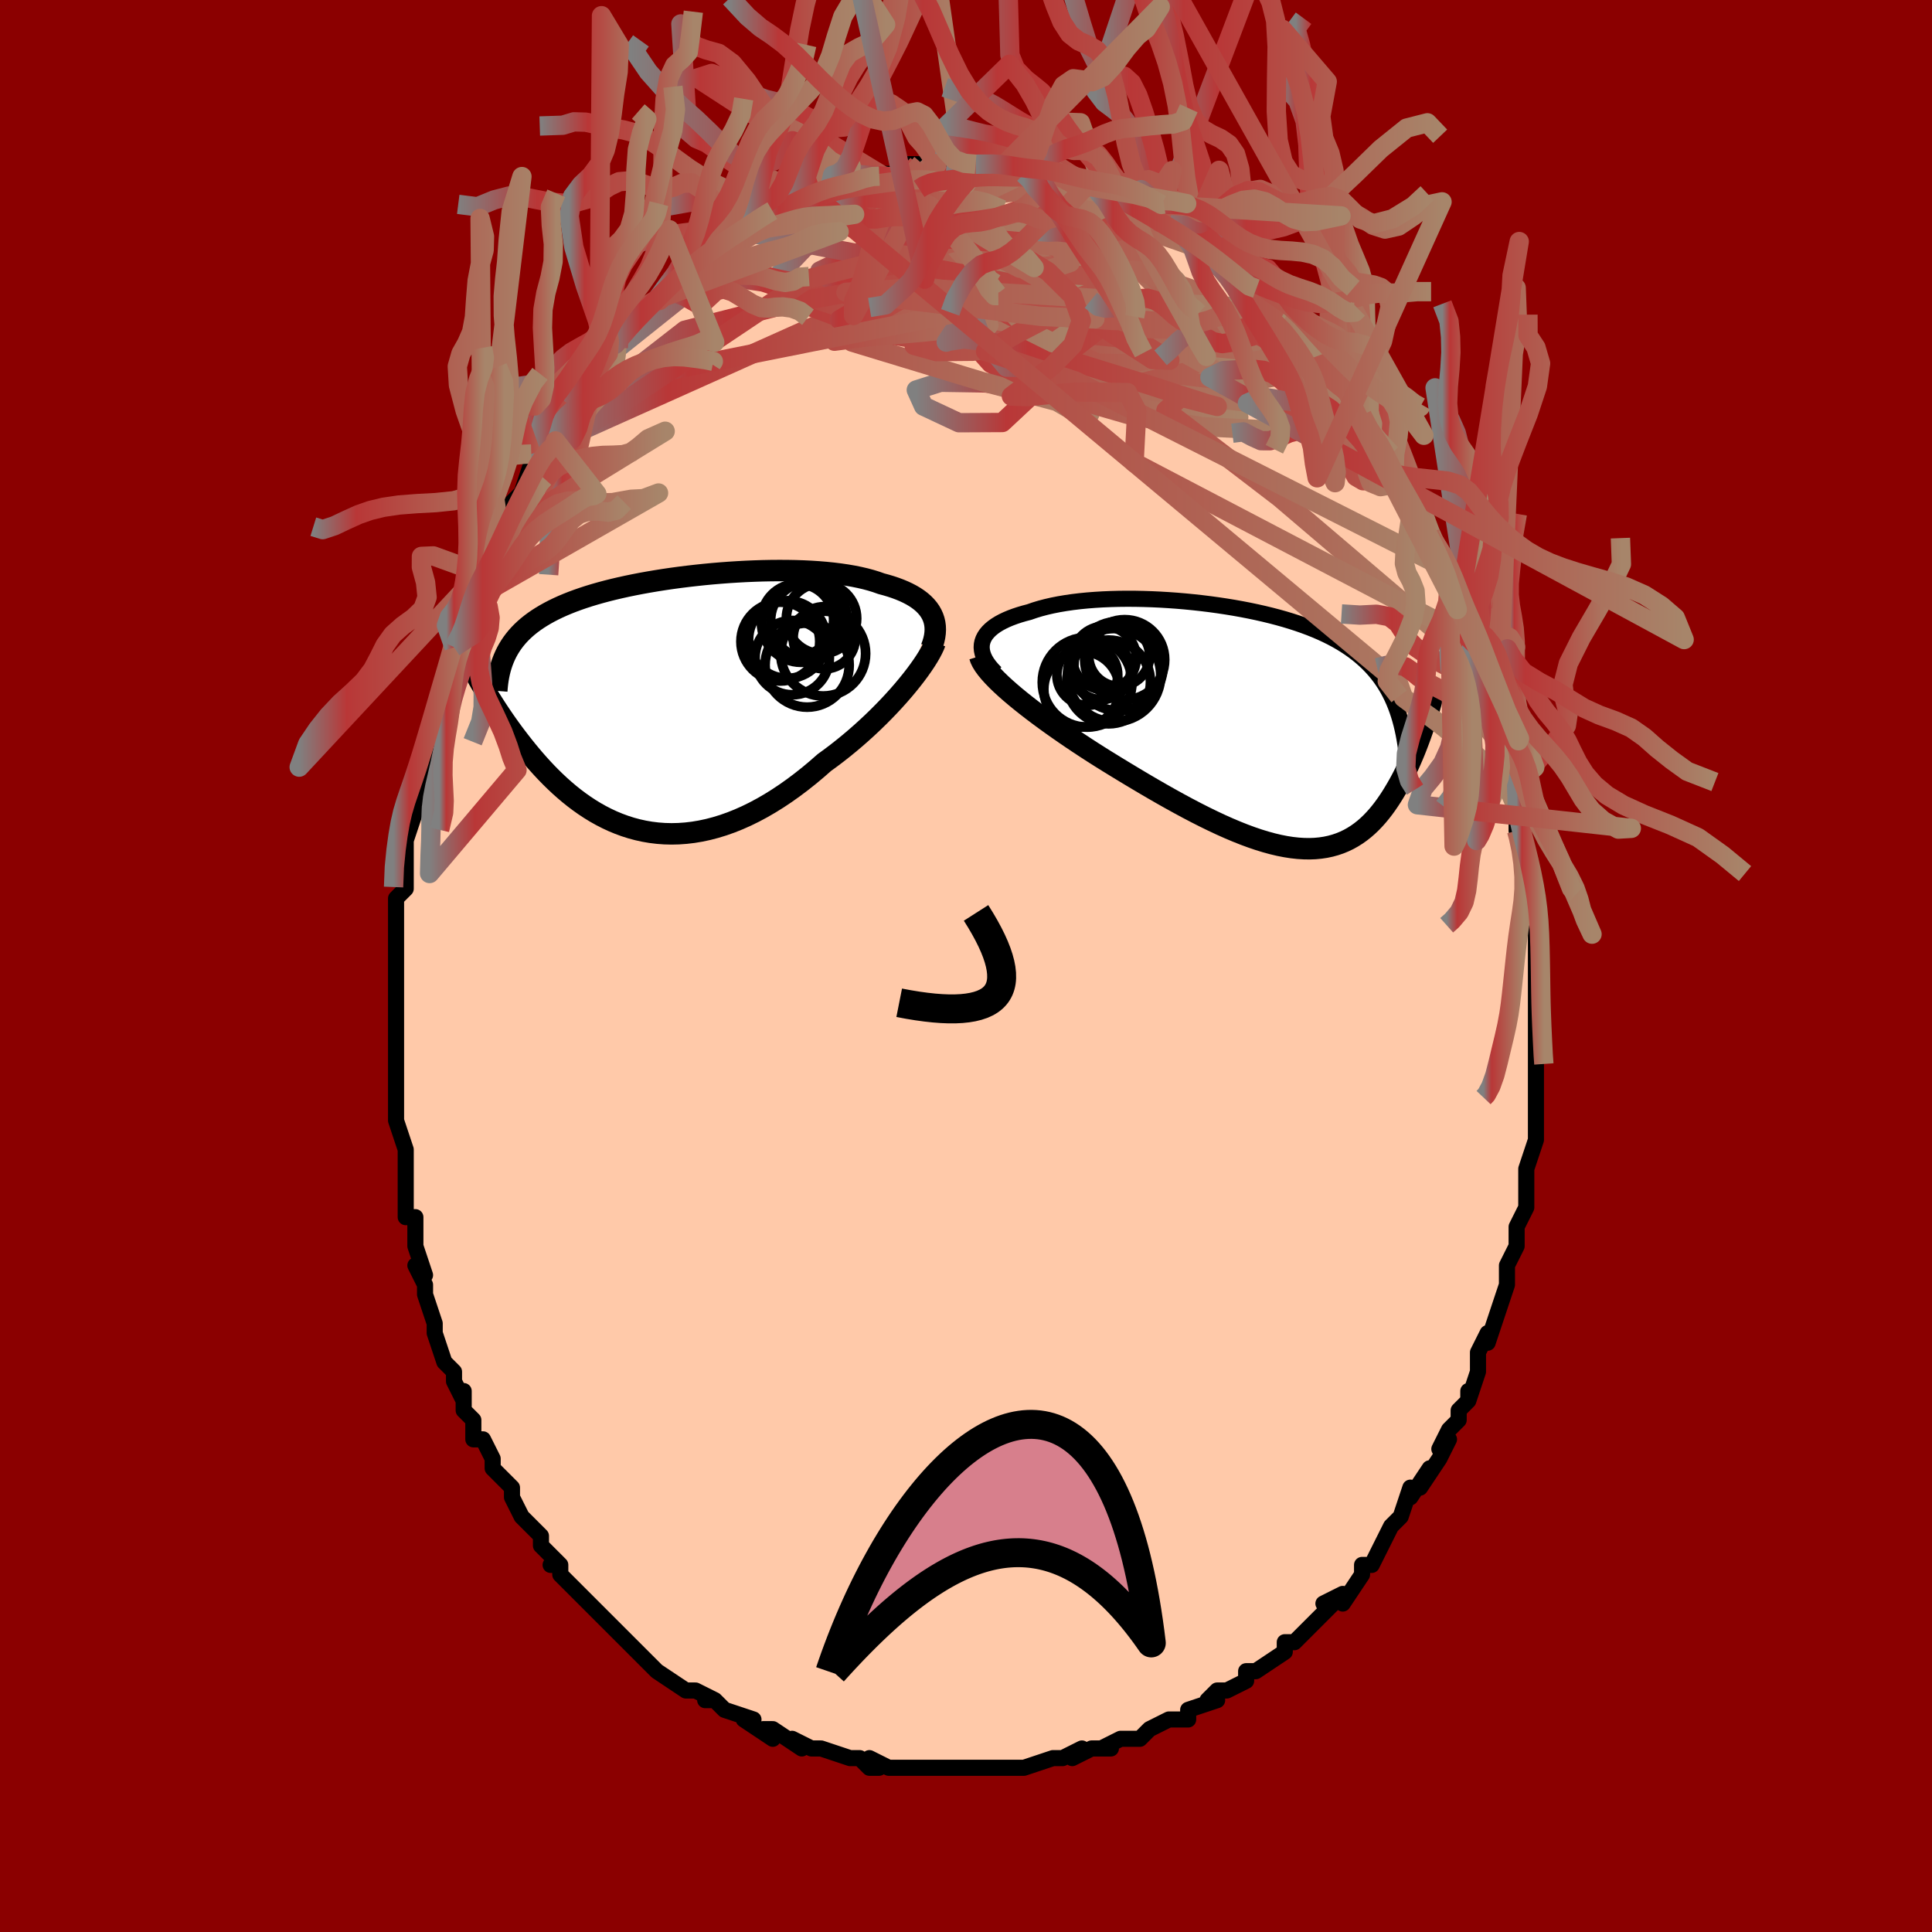 <svg viewBox="-100 -100 200 200" xmlns="http://www.w3.org/2000/svg" width="400" height="400" id="face-svg"><defs><clipPath id="leftEyeClipPath"><polyline points="27.429,-9.141,27.265,-9.428,27.072,-9.704,26.85,-9.968,26.601,-10.222,26.324,-10.465,26.021,-10.696,25.692,-10.917,25.338,-11.127,24.959,-11.326,24.556,-11.515,24.13,-11.693,23.681,-11.861,23.21,-12.019,22.719,-12.166,22.207,-12.304,21.689,-12.487,21.138,-12.657,20.557,-12.813,19.945,-12.955,19.304,-13.084,18.635,-13.199,17.941,-13.301,17.221,-13.39,16.479,-13.466,15.716,-13.529,14.934,-13.58,14.134,-13.619,13.318,-13.646,12.489,-13.661,11.649,-13.665,10.798,-13.659,9.94,-13.642,9.076,-13.614,8.208,-13.577,7.338,-13.53,6.468,-13.475,5.6,-13.41,4.734,-13.337,3.874,-13.255,3.021,-13.165,2.176,-13.068,1.341,-12.964,0.518,-12.852,-0.293,-12.733,-1.09,-12.607,-1.872,-12.475,-2.638,-12.337,-3.386,-12.192,-4.116,-12.042,-4.827,-11.885,-5.519,-11.723,-6.19,-11.555,-6.841,-11.381,-7.47,-11.202,-8.077,-11.018,-8.663,-10.828,-9.227,-10.632,-9.77,-10.432,-10.29,-10.226,-10.79,-10.015,-11.268,-9.798,-11.725,-9.577,-12.162,-9.35,-12.58,-9.118,-12.978,-8.88,-13.359,-8.637,-13.722,-8.387,-14.066,-8.131,-14.393,-7.869,-14.701,-7.6,-14.993,-7.325,-15.267,-7.043,-15.525,-6.754,-15.765,-6.458,-15.99,-6.156,-16.198,-5.846,-16.391,-5.53,-16.568,-5.207,-16.729,-4.877,-19.424,-2.308,-19.203,-1.924,-18.974,-1.533,-18.737,-1.135,-18.492,-0.73,-18.238,-0.319,-17.976,0.098,-17.705,0.52,-17.425,0.947,-17.136,1.379,-16.838,1.815,-16.531,2.255,-16.214,2.698,-15.888,3.143,-15.552,3.591,-15.206,4.041,-14.849,4.496,-14.481,4.955,-14.101,5.415,-13.709,5.877,-13.304,6.339,-12.887,6.799,-12.457,7.257,-12.013,7.71,-11.556,8.158,-11.086,8.599,-10.601,9.031,-10.103,9.454,-9.591,9.865,-9.064,10.262,-8.523,10.645,-7.968,11.011,-7.399,11.36,-6.815,11.689,-6.217,11.996,-5.606,12.282,-4.98,12.542,-4.34,12.778,-3.688,12.986,-3.021,13.165,-2.342,13.315,-1.65,13.434,-0.946,13.52,-0.23,13.573,0.497,13.592,1.235,13.574,1.984,13.521,2.742,13.431,3.51,13.303,4.286,13.137,5.069,12.932,5.86,12.689,6.656,12.407,7.458,12.086,8.264,11.727,9.073,11.33,9.884,10.895,10.697,10.424,11.51,9.917,12.321,9.376,13.13,8.801,13.935,8.195,14.736,7.56,15.529,6.897,16.315,6.209,16.974,5.729,17.627,5.235,18.271,4.728,18.905,4.21,19.53,3.682,20.142,3.145,20.742,2.6,21.329,2.05,21.9,1.495,22.455,0.938,22.992,0.381,23.51,-0.176,24.008,-0.728,24.483,-1.276,24.935,-1.816"></polyline></clipPath><clipPath id="rightEyeClipPath"><polyline points="-28.836,-8.813,-28.741,-9.087,-28.608,-9.352,-28.439,-9.607,-28.234,-9.852,-27.995,-10.088,-27.723,-10.314,-27.419,-10.53,-27.085,-10.736,-26.72,-10.931,-26.328,-11.117,-25.908,-11.293,-25.462,-11.459,-24.991,-11.615,-24.496,-11.761,-23.979,-11.897,-23.428,-12.088,-22.843,-12.265,-22.227,-12.427,-21.582,-12.575,-20.908,-12.708,-20.207,-12.826,-19.482,-12.931,-18.734,-13.021,-17.965,-13.097,-17.177,-13.158,-16.372,-13.207,-15.552,-13.241,-14.72,-13.263,-13.877,-13.272,-13.024,-13.268,-12.166,-13.251,-11.302,-13.223,-10.436,-13.183,-9.569,-13.131,-8.702,-13.069,-7.839,-12.995,-6.98,-12.911,-6.127,-12.816,-5.282,-12.712,-4.447,-12.597,-3.622,-12.473,-2.809,-12.34,-2.01,-12.197,-1.226,-12.045,-0.458,-11.884,0.294,-11.714,1.028,-11.536,1.743,-11.349,2.439,-11.154,3.115,-10.95,3.77,-10.738,4.405,-10.518,5.018,-10.29,5.61,-10.053,6.181,-9.808,6.729,-9.555,7.257,-9.293,7.763,-9.024,8.248,-8.746,8.712,-8.46,9.157,-8.165,9.581,-7.863,9.987,-7.552,10.375,-7.232,10.746,-6.904,11.099,-6.567,11.436,-6.221,11.756,-5.864,12.06,-5.497,12.348,-5.121,12.62,-4.733,12.877,-4.336,13.118,-3.928,13.345,-3.509,13.557,-3.08,13.755,-2.64,13.939,-2.19,14.11,-1.728,14.267,-1.256,16.848,-0.04,16.706,0.376,16.559,0.796,16.406,1.22,16.246,1.647,16.081,2.076,15.909,2.508,15.73,2.941,15.544,3.374,15.352,3.807,15.152,4.239,14.945,4.67,14.731,5.098,14.508,5.523,14.278,5.943,14.039,6.361,13.791,6.779,13.534,7.195,13.266,7.606,12.988,8.012,12.699,8.411,12.398,8.8,12.086,9.179,11.76,9.545,11.422,9.898,11.07,10.235,10.704,10.555,10.323,10.857,9.927,11.139,9.515,11.399,9.088,11.638,8.643,11.852,8.182,12.042,7.703,12.205,7.207,12.342,6.692,12.452,6.159,12.532,5.608,12.584,5.037,12.606,4.447,12.597,3.837,12.558,3.208,12.489,2.56,12.388,1.892,12.257,1.204,12.094,0.497,11.901,-0.23,11.678,-0.975,11.425,-1.739,11.143,-2.521,10.832,-3.322,10.494,-4.139,10.129,-4.973,9.738,-5.823,9.323,-6.688,8.885,-7.567,8.425,-8.459,7.944,-9.363,7.445,-10.277,6.929,-11.2,6.398,-12.131,5.853,-13.067,5.297,-14.007,4.731,-14.949,4.158,-15.891,3.579,-16.641,3.111,-17.386,2.638,-18.125,2.16,-18.857,1.678,-19.58,1.194,-20.293,0.708,-20.994,0.221,-21.681,-0.265,-22.353,-0.75,-23.006,-1.232,-23.641,-1.711,-24.253,-2.185,-24.842,-2.652,-25.405,-3.113,-25.939,-3.565"></polyline></clipPath><filter id="fuzzy"><feTurbulence id="turbulence" baseFrequency="0.05" numOctaves="3" type="noise" result="noise"></feTurbulence><feDisplacementMap in="SourceGraphic" in2="noise" scale="2"></feDisplacementMap></filter><linearGradient id="rainbowGradient" x1="0%" y1="0%" x2="100%" y2="0%"><stop offset="0%" style="stop-color: rgb(128, 128, 128);  stop-opacity: 1"></stop><stop offset="19.793%" style="stop-color: rgb(185, 55, 55);  stop-opacity: 1"></stop><stop offset="100%" style="stop-color: rgb(167, 133, 106);  stop-opacity: 1"></stop></linearGradient></defs><title>That&#39;s an ugly face</title><desc>CREATED BY XUAN TANG, MORE INFO AT TXSTC55.GITHUB.IO</desc><rect x="-100" y="-100" width="100%" height="100%" opacity="1" fill="rgb(139, 0, 0)"></rect><polyline id="faceContour" points="59,2,59,3,59,2,59,3,59,5,59,5,59,7,59,10,59,10,59,12,59,14,59,15,59,15,59,16,59,17,59,18,58,21,58,21,58,23,58,24,58,25,57,27,57,27,57,29,56,31,56,32,56,32,56,33,55,36,55,36,54,39,54,38,53,40,53,41,53,42,52,45,52,44,52,45,51,46,51,47,50,48,49,50,50,49,49,51,47,54,48,52,46,55,46,54,45,57,45,57,44,58,43,60,43,60,42,62,41,62,41,62,41,63,39,66,39,65,37,66,38,66,36,68,37,67,36,68,34,70,33,70,33,71,30,73,30,73,29,73,29,73,29,74,27,75,26,75,25,76,26,76,23,77,23,77,23,78,21,78,19,79,18,80,17,80,17,80,16,80,14,81,15,81,13,81,11,82,12,81,10,82,10,82,9,82,6,83,5,83,6,83,4,83,3,83,2,83,0,83,-1,83,-2,83,-1,83,-3,83,-4,83,-6,83,-7,83,-8,83,-8,83,-10,82,-9,83,-10,83,-11,82,-12,82,-15,81,-15,81,-16,81,-18,80,-17,81,-20,79,-21,79,-20,80,-23,78,-22,78,-25,77,-25,77,-25,77,-26,76,-27,76,-26,76,-28,75,-29,75,-32,73,-32,73,-33,72,-33,72,-33,72,-35,70,-36,69,-37,68,-37,68,-38,67,-39,66,-40,65,-40,65,-42,63,-42,62,-43,62,-42,62,-44,60,-44,59,-44,59,-45,58,-46,57,-47,55,-47,55,-47,54,-48,53,-49,52,-49,51,-50,49,-51,49,-51,47,-52,46,-52,44,-52,45,-53,43,-53,42,-54,41,-55,38,-55,38,-55,37,-56,34,-56,34,-56,33,-57,31,-56,32,-57,29,-57,29,-57,28,-57,26,-58,26,-58,23,-58,21,-58,21,-58,20,-58,19,-59,16,-59,15,-59,15,-59,14,-59,10,-59,10,-59,7,-59,7,-59,7,-59,6,-59,3,-59,4,-59,1,-59,-1,-59,-3,-59,-2,-59,-2,-59,-6,-59,-7,-59,-7,-58,-8,-58,-10,-58,-13,-58,-13,-57,-16,-58,-15,-57,-18,-57,-17,-56,-20,-56,-20,-56,-22,-55,-24,-55,-26,-55,-25,-54,-28,-54,-30,-54,-30,-53,-31,-53,-33,-52,-35,-52,-35,-52,-35,-51,-39,-51,-38,-51,-39,-51,-40,-50,-41,-49,-42,-49,-44,-48,-45,-48,-47,-47,-47,-47,-48,-46,-49,-45,-52,-45,-52,-45,-53,-43,-55,-43,-54,-43,-55,-42,-57,-41,-57,-41,-58,-39,-60,-40,-60,-39,-60,-38,-62,-36,-64,-37,-64,-36,-64,-36,-65,-35,-66,-34,-67,-32,-69,-32,-69,-32,-69,-30,-71,-29,-72,-30,-71,-29,-72,-26,-74,-28,-73,-26,-74,-25,-75,-25,-75,-23,-76,-23,-76,-23,-76,-22,-77,-20,-78,-20,-78,-19,-78,-18,-79,-17,-80,-17,-79,-16,-80,-14,-81,-14,-81,-13,-81,-12,-81,-11,-81,-12,-82,-9,-82,-9,-82,-7,-82,-6,-83,-5,-83,-5,-83,-5,-83,-3,-83,-3,-83,-2,-83,-2,-83,0,-83,1,-83,3,-83,2,-83,4,-83,4,-83,6,-82,7,-82,8,-82,7,-82,8,-82,9,-82,11,-81,11,-81,12,-81,13,-81,14,-80,15,-80,15,-80,16,-79,17,-79,17,-79,20,-77,20,-77,20,-77,20,-77,22,-76,23,-75,24,-75,24,-74,26,-73,25,-74,26,-73,28,-71,29,-71,29,-70,30,-70,32,-68,31,-69,33,-67,33,-66,34,-66,35,-64,36,-63,37,-62,37,-62,37,-62,38,-61,38,-61,40,-59,40,-58,41,-57,42,-55,42,-55,43,-54,44,-53,43,-53,44,-51,45,-50,45,-50,47,-47,46,-48,48,-45,48,-44,48,-45,49,-43,49,-42,50,-41,50,-40,51,-37,51,-37,52,-35,51,-37,53,-33,52,-34,53,-31,53,-32,53,-31,55,-26,54,-28,55,-25,56,-23,56,-22,56,-23,56,-20,57,-20,57,-19,57,-16,57,-16,57,-14,57,-14,58,-11,58,-12,58,-8,59,-7,59,-7,59,-5,59,-5,59,-3,59,-2,59,2,59,3" fill="#ffc9a9" stroke="black" stroke-width="1.667" stroke-linejoin="round" filter="url(#fuzzy)"></polyline><g transform="translate(30.53 -24.745)"><polyline id="rightCountour" points="-28.836,-8.813,-28.741,-9.087,-28.608,-9.352,-28.439,-9.607,-28.234,-9.852,-27.995,-10.088,-27.723,-10.314,-27.419,-10.53,-27.085,-10.736,-26.72,-10.931,-26.328,-11.117,-25.908,-11.293,-25.462,-11.459,-24.991,-11.615,-24.496,-11.761,-23.979,-11.897,-23.428,-12.088,-22.843,-12.265,-22.227,-12.427,-21.582,-12.575,-20.908,-12.708,-20.207,-12.826,-19.482,-12.931,-18.734,-13.021,-17.965,-13.097,-17.177,-13.158,-16.372,-13.207,-15.552,-13.241,-14.72,-13.263,-13.877,-13.272,-13.024,-13.268,-12.166,-13.251,-11.302,-13.223,-10.436,-13.183,-9.569,-13.131,-8.702,-13.069,-7.839,-12.995,-6.98,-12.911,-6.127,-12.816,-5.282,-12.712,-4.447,-12.597,-3.622,-12.473,-2.809,-12.34,-2.01,-12.197,-1.226,-12.045,-0.458,-11.884,0.294,-11.714,1.028,-11.536,1.743,-11.349,2.439,-11.154,3.115,-10.95,3.77,-10.738,4.405,-10.518,5.018,-10.29,5.61,-10.053,6.181,-9.808,6.729,-9.555,7.257,-9.293,7.763,-9.024,8.248,-8.746,8.712,-8.46,9.157,-8.165,9.581,-7.863,9.987,-7.552,10.375,-7.232,10.746,-6.904,11.099,-6.567,11.436,-6.221,11.756,-5.864,12.06,-5.497,12.348,-5.121,12.62,-4.733,12.877,-4.336,13.118,-3.928,13.345,-3.509,13.557,-3.08,13.755,-2.64,13.939,-2.19,14.11,-1.728,14.267,-1.256,16.848,-0.04,16.706,0.376,16.559,0.796,16.406,1.22,16.246,1.647,16.081,2.076,15.909,2.508,15.73,2.941,15.544,3.374,15.352,3.807,15.152,4.239,14.945,4.67,14.731,5.098,14.508,5.523,14.278,5.943,14.039,6.361,13.791,6.779,13.534,7.195,13.266,7.606,12.988,8.012,12.699,8.411,12.398,8.8,12.086,9.179,11.76,9.545,11.422,9.898,11.07,10.235,10.704,10.555,10.323,10.857,9.927,11.139,9.515,11.399,9.088,11.638,8.643,11.852,8.182,12.042,7.703,12.205,7.207,12.342,6.692,12.452,6.159,12.532,5.608,12.584,5.037,12.606,4.447,12.597,3.837,12.558,3.208,12.489,2.56,12.388,1.892,12.257,1.204,12.094,0.497,11.901,-0.23,11.678,-0.975,11.425,-1.739,11.143,-2.521,10.832,-3.322,10.494,-4.139,10.129,-4.973,9.738,-5.823,9.323,-6.688,8.885,-7.567,8.425,-8.459,7.944,-9.363,7.445,-10.277,6.929,-11.2,6.398,-12.131,5.853,-13.067,5.297,-14.007,4.731,-14.949,4.158,-15.891,3.579,-16.641,3.111,-17.386,2.638,-18.125,2.16,-18.857,1.678,-19.58,1.194,-20.293,0.708,-20.994,0.221,-21.681,-0.265,-22.353,-0.75,-23.006,-1.232,-23.641,-1.711,-24.253,-2.185,-24.842,-2.652,-25.405,-3.113,-25.939,-3.565" fill="white" stroke="white" stroke-width="0" stroke-linejoin="round" filter="url(#fuzzy)"></polyline></g><g transform="translate(-30.98 -27.271)"><polyline id="leftCountour" points="27.429,-9.141,27.265,-9.428,27.072,-9.704,26.85,-9.968,26.601,-10.222,26.324,-10.465,26.021,-10.696,25.692,-10.917,25.338,-11.127,24.959,-11.326,24.556,-11.515,24.13,-11.693,23.681,-11.861,23.21,-12.019,22.719,-12.166,22.207,-12.304,21.689,-12.487,21.138,-12.657,20.557,-12.813,19.945,-12.955,19.304,-13.084,18.635,-13.199,17.941,-13.301,17.221,-13.39,16.479,-13.466,15.716,-13.529,14.934,-13.58,14.134,-13.619,13.318,-13.646,12.489,-13.661,11.649,-13.665,10.798,-13.659,9.94,-13.642,9.076,-13.614,8.208,-13.577,7.338,-13.53,6.468,-13.475,5.6,-13.41,4.734,-13.337,3.874,-13.255,3.021,-13.165,2.176,-13.068,1.341,-12.964,0.518,-12.852,-0.293,-12.733,-1.09,-12.607,-1.872,-12.475,-2.638,-12.337,-3.386,-12.192,-4.116,-12.042,-4.827,-11.885,-5.519,-11.723,-6.19,-11.555,-6.841,-11.381,-7.47,-11.202,-8.077,-11.018,-8.663,-10.828,-9.227,-10.632,-9.77,-10.432,-10.29,-10.226,-10.79,-10.015,-11.268,-9.798,-11.725,-9.577,-12.162,-9.35,-12.58,-9.118,-12.978,-8.88,-13.359,-8.637,-13.722,-8.387,-14.066,-8.131,-14.393,-7.869,-14.701,-7.6,-14.993,-7.325,-15.267,-7.043,-15.525,-6.754,-15.765,-6.458,-15.99,-6.156,-16.198,-5.846,-16.391,-5.53,-16.568,-5.207,-16.729,-4.877,-19.424,-2.308,-19.203,-1.924,-18.974,-1.533,-18.737,-1.135,-18.492,-0.73,-18.238,-0.319,-17.976,0.098,-17.705,0.52,-17.425,0.947,-17.136,1.379,-16.838,1.815,-16.531,2.255,-16.214,2.698,-15.888,3.143,-15.552,3.591,-15.206,4.041,-14.849,4.496,-14.481,4.955,-14.101,5.415,-13.709,5.877,-13.304,6.339,-12.887,6.799,-12.457,7.257,-12.013,7.71,-11.556,8.158,-11.086,8.599,-10.601,9.031,-10.103,9.454,-9.591,9.865,-9.064,10.262,-8.523,10.645,-7.968,11.011,-7.399,11.36,-6.815,11.689,-6.217,11.996,-5.606,12.282,-4.98,12.542,-4.34,12.778,-3.688,12.986,-3.021,13.165,-2.342,13.315,-1.65,13.434,-0.946,13.52,-0.23,13.573,0.497,13.592,1.235,13.574,1.984,13.521,2.742,13.431,3.51,13.303,4.286,13.137,5.069,12.932,5.86,12.689,6.656,12.407,7.458,12.086,8.264,11.727,9.073,11.33,9.884,10.895,10.697,10.424,11.51,9.917,12.321,9.376,13.13,8.801,13.935,8.195,14.736,7.56,15.529,6.897,16.315,6.209,16.974,5.729,17.627,5.235,18.271,4.728,18.905,4.21,19.53,3.682,20.142,3.145,20.742,2.6,21.329,2.05,21.9,1.495,22.455,0.938,22.992,0.381,23.51,-0.176,24.008,-0.728,24.483,-1.276,24.935,-1.816" fill="white" stroke="white" stroke-width="0" stroke-linejoin="round" filter="url(#fuzzy)"></polyline></g><g transform="translate(30.53 -24.745)"><polyline id="rightUpper" points="-27.466,-5.604,-27.81,-5.959,-28.104,-6.307,-28.352,-6.648,-28.552,-6.981,-28.707,-7.307,-28.817,-7.626,-28.884,-7.935,-28.909,-8.237,-28.893,-8.529,-28.836,-8.813,-28.741,-9.087,-28.608,-9.352,-28.439,-9.607,-28.234,-9.852,-27.995,-10.088,-27.723,-10.314,-27.419,-10.53,-27.085,-10.736,-26.72,-10.931,-26.328,-11.117,-25.908,-11.293,-25.462,-11.459,-24.991,-11.615,-24.496,-11.761,-23.979,-11.897,-23.428,-12.088,-22.843,-12.265,-22.227,-12.427,-21.582,-12.575,-20.908,-12.708,-20.207,-12.826,-19.482,-12.931,-18.734,-13.021,-17.965,-13.097,-17.177,-13.158,-16.372,-13.207,-15.552,-13.241,-14.72,-13.263,-13.877,-13.272,-13.024,-13.268,-12.166,-13.251,-11.302,-13.223,-10.436,-13.183,-9.569,-13.131,-8.702,-13.069,-7.839,-12.995,-6.98,-12.911,-6.127,-12.816,-5.282,-12.712,-4.447,-12.597,-3.622,-12.473,-2.809,-12.34,-2.01,-12.197,-1.226,-12.045,-0.458,-11.884,0.294,-11.714,1.028,-11.536,1.743,-11.349,2.439,-11.154,3.115,-10.95,3.77,-10.738,4.405,-10.518,5.018,-10.29,5.61,-10.053,6.181,-9.808,6.729,-9.555,7.257,-9.293,7.763,-9.024,8.248,-8.746,8.712,-8.46,9.157,-8.165,9.581,-7.863,9.987,-7.552,10.375,-7.232,10.746,-6.904,11.099,-6.567,11.436,-6.221,11.756,-5.864,12.06,-5.497,12.348,-5.121,12.62,-4.733,12.877,-4.336,13.118,-3.928,13.345,-3.509,13.557,-3.08,13.755,-2.64,13.939,-2.19,14.11,-1.728,14.267,-1.256,14.412,-0.774,14.544,-0.28,14.664,0.224,14.773,0.738,14.87,1.263,14.957,1.797,15.032,2.342,15.098,2.897,15.153,3.461,15.199,4.034" fill="none" stroke="black" stroke-width="1.667" stroke-linejoin="round" filter="url(#fuzzy)"></polyline><polyline id="rightLower" points="-29.115,-7.34,-29.019,-7.044,-28.865,-6.726,-28.657,-6.388,-28.398,-6.031,-28.09,-5.656,-27.738,-5.265,-27.344,-4.859,-26.911,-4.439,-26.442,-4.008,-25.939,-3.565,-25.405,-3.113,-24.842,-2.652,-24.253,-2.185,-23.641,-1.711,-23.006,-1.232,-22.353,-0.75,-21.681,-0.265,-20.994,0.221,-20.293,0.708,-19.58,1.194,-18.857,1.678,-18.125,2.16,-17.386,2.638,-16.641,3.111,-15.891,3.579,-14.949,4.158,-14.007,4.731,-13.067,5.297,-12.131,5.853,-11.2,6.398,-10.277,6.929,-9.363,7.445,-8.459,7.944,-7.567,8.425,-6.688,8.885,-5.823,9.323,-4.973,9.738,-4.139,10.129,-3.322,10.494,-2.521,10.832,-1.739,11.143,-0.975,11.425,-0.23,11.678,0.497,11.901,1.204,12.094,1.892,12.257,2.56,12.388,3.208,12.489,3.837,12.558,4.447,12.597,5.037,12.606,5.608,12.584,6.159,12.532,6.692,12.452,7.207,12.342,7.703,12.205,8.182,12.042,8.643,11.852,9.088,11.638,9.515,11.399,9.927,11.139,10.323,10.857,10.704,10.555,11.07,10.235,11.422,9.898,11.76,9.545,12.086,9.179,12.398,8.8,12.699,8.411,12.988,8.012,13.266,7.606,13.534,7.195,13.791,6.779,14.039,6.361,14.278,5.943,14.508,5.523,14.731,5.098,14.945,4.67,15.152,4.239,15.352,3.807,15.544,3.374,15.73,2.941,15.909,2.508,16.081,2.076,16.246,1.647,16.406,1.22,16.559,0.796,16.706,0.376,16.848,-0.04,16.983,-0.451,17.114,-0.857,17.238,-1.258,17.358,-1.652,17.472,-2.041,17.582,-2.423,17.686,-2.799,17.786,-3.169,17.882,-3.532,17.973,-3.888" fill="none" stroke="black" stroke-width="2.222" stroke-linejoin="round" filter="url(#fuzzy)"></polyline><!--[--><circle r="4.336" cx="-15.769" cy="-4.661" stroke="black" fill="none" stroke-width="1" filter="url(#fuzzy)" clip-path="url(#rightEyeClipPath)"></circle><circle r="3.912" cx="-18.562" cy="-3.908" stroke="black" fill="none" stroke-width="1" filter="url(#fuzzy)" clip-path="url(#rightEyeClipPath)"></circle><circle r="3.151" cx="-17.972" cy="-5.388" stroke="black" fill="none" stroke-width="1" filter="url(#fuzzy)" clip-path="url(#rightEyeClipPath)"></circle><circle r="3.154" cx="-14.671" cy="-7.359" stroke="black" fill="none" stroke-width="1" filter="url(#fuzzy)" clip-path="url(#rightEyeClipPath)"></circle><circle r="3.296" cx="-16.201" cy="-7.133" stroke="black" fill="none" stroke-width="1" filter="url(#fuzzy)" clip-path="url(#rightEyeClipPath)"></circle><circle r="4.143" cx="-14.103" cy="-6.965" stroke="black" fill="none" stroke-width="1" filter="url(#fuzzy)" clip-path="url(#rightEyeClipPath)"></circle><circle r="4.824" cx="-15.197" cy="-5.363" stroke="black" fill="none" stroke-width="1" filter="url(#fuzzy)" clip-path="url(#rightEyeClipPath)"></circle><circle r="4.62" cx="-14.744" cy="-6.302" stroke="black" fill="none" stroke-width="1" filter="url(#fuzzy)" clip-path="url(#rightEyeClipPath)"></circle><circle r="4.644" cx="-17.99" cy="-4.628" stroke="black" fill="none" stroke-width="1" filter="url(#fuzzy)" clip-path="url(#rightEyeClipPath)"></circle><circle r="3.041" cx="-16.527" cy="-5.87" stroke="black" fill="none" stroke-width="1" filter="url(#fuzzy)" clip-path="url(#rightEyeClipPath)"></circle><!--]--></g><g transform="translate(-30.98 -27.271)"><polyline id="leftUpper" points="27.389,-5.676,27.536,-6.07,27.65,-6.454,27.732,-6.827,27.782,-7.19,27.801,-7.542,27.788,-7.884,27.744,-8.215,27.669,-8.535,27.564,-8.843,27.429,-9.141,27.265,-9.428,27.072,-9.704,26.85,-9.968,26.601,-10.222,26.324,-10.465,26.021,-10.696,25.692,-10.917,25.338,-11.127,24.959,-11.326,24.556,-11.515,24.13,-11.693,23.681,-11.861,23.21,-12.019,22.719,-12.166,22.207,-12.304,21.689,-12.487,21.138,-12.657,20.557,-12.813,19.945,-12.955,19.304,-13.084,18.635,-13.199,17.941,-13.301,17.221,-13.39,16.479,-13.466,15.716,-13.529,14.934,-13.58,14.134,-13.619,13.318,-13.646,12.489,-13.661,11.649,-13.665,10.798,-13.659,9.94,-13.642,9.076,-13.614,8.208,-13.577,7.338,-13.53,6.468,-13.475,5.6,-13.41,4.734,-13.337,3.874,-13.255,3.021,-13.165,2.176,-13.068,1.341,-12.964,0.518,-12.852,-0.293,-12.733,-1.09,-12.607,-1.872,-12.475,-2.638,-12.337,-3.386,-12.192,-4.116,-12.042,-4.827,-11.885,-5.519,-11.723,-6.19,-11.555,-6.841,-11.381,-7.47,-11.202,-8.077,-11.018,-8.663,-10.828,-9.227,-10.632,-9.77,-10.432,-10.29,-10.226,-10.79,-10.015,-11.268,-9.798,-11.725,-9.577,-12.162,-9.35,-12.58,-9.118,-12.978,-8.88,-13.359,-8.637,-13.722,-8.387,-14.066,-8.131,-14.393,-7.869,-14.701,-7.6,-14.993,-7.325,-15.267,-7.043,-15.525,-6.754,-15.765,-6.458,-15.99,-6.156,-16.198,-5.846,-16.391,-5.53,-16.568,-5.207,-16.729,-4.877,-16.877,-4.54,-17.009,-4.196,-17.128,-3.846,-17.233,-3.488,-17.325,-3.124,-17.403,-2.754,-17.469,-2.377,-17.523,-1.993,-17.565,-1.604,-17.596,-1.208" fill="none" stroke="black" stroke-width="2.222" stroke-linejoin="round" filter="url(#fuzzy)"></polyline><polyline id="leftLower" points="27.789,-6.219,27.667,-5.903,27.504,-5.551,27.302,-5.167,27.062,-4.753,26.786,-4.312,26.476,-3.849,26.134,-3.364,25.763,-2.862,25.362,-2.345,24.935,-1.816,24.483,-1.276,24.008,-0.728,23.51,-0.176,22.992,0.381,22.455,0.938,21.9,1.495,21.329,2.05,20.742,2.6,20.142,3.145,19.53,3.682,18.905,4.21,18.271,4.728,17.627,5.235,16.974,5.729,16.315,6.209,15.529,6.897,14.736,7.56,13.935,8.195,13.13,8.801,12.321,9.376,11.51,9.917,10.697,10.424,9.884,10.895,9.073,11.33,8.264,11.727,7.458,12.086,6.656,12.407,5.86,12.689,5.069,12.932,4.286,13.137,3.51,13.303,2.742,13.431,1.984,13.521,1.235,13.574,0.497,13.592,-0.23,13.573,-0.946,13.52,-1.65,13.434,-2.342,13.315,-3.021,13.165,-3.688,12.986,-4.34,12.778,-4.98,12.542,-5.606,12.282,-6.217,11.996,-6.815,11.689,-7.399,11.36,-7.968,11.011,-8.523,10.645,-9.064,10.262,-9.591,9.865,-10.103,9.454,-10.601,9.031,-11.086,8.599,-11.556,8.158,-12.013,7.71,-12.457,7.257,-12.887,6.799,-13.304,6.339,-13.709,5.877,-14.101,5.415,-14.481,4.955,-14.849,4.496,-15.206,4.041,-15.552,3.591,-15.888,3.143,-16.214,2.698,-16.531,2.255,-16.838,1.815,-17.136,1.379,-17.425,0.947,-17.705,0.52,-17.976,0.098,-18.238,-0.319,-18.492,-0.73,-18.737,-1.135,-18.974,-1.533,-19.203,-1.924,-19.424,-2.308,-19.637,-2.685,-19.842,-3.055,-20.039,-3.416,-20.23,-3.771,-20.413,-4.117,-20.589,-4.456,-20.758,-4.787,-20.92,-5.11,-21.076,-5.425,-21.225,-5.733" fill="none" stroke="black" stroke-width="2.222" stroke-linejoin="round" filter="url(#fuzzy)"></polyline><!--[--><circle r="4.019" cx="12.491" cy="-6.526" stroke="black" fill="none" stroke-width="1" filter="url(#fuzzy)" clip-path="url(#leftEyeClipPath)"></circle><circle r="4.08" cx="11.76" cy="-6.312" stroke="black" fill="none" stroke-width="1" filter="url(#fuzzy)" clip-path="url(#leftEyeClipPath)"></circle><circle r="3.847" cx="12.989" cy="-4.652" stroke="black" fill="none" stroke-width="1" filter="url(#fuzzy)" clip-path="url(#leftEyeClipPath)"></circle><circle r="4.396" cx="16.195" cy="-5.073" stroke="black" fill="none" stroke-width="1" filter="url(#fuzzy)" clip-path="url(#leftEyeClipPath)"></circle><circle r="4.101" cx="13.906" cy="-8.268" stroke="black" fill="none" stroke-width="1" filter="url(#fuzzy)" clip-path="url(#leftEyeClipPath)"></circle><circle r="4.353" cx="14.535" cy="-3.877" stroke="black" fill="none" stroke-width="1" filter="url(#fuzzy)" clip-path="url(#leftEyeClipPath)"></circle><circle r="3.222" cx="16.311" cy="-6.708" stroke="black" fill="none" stroke-width="1" filter="url(#fuzzy)" clip-path="url(#leftEyeClipPath)"></circle><circle r="3.737" cx="13.542" cy="-8.559" stroke="black" fill="none" stroke-width="1" filter="url(#fuzzy)" clip-path="url(#leftEyeClipPath)"></circle><circle r="3.975" cx="14.731" cy="-8.498" stroke="black" fill="none" stroke-width="1" filter="url(#fuzzy)" clip-path="url(#leftEyeClipPath)"></circle><circle r="3.641" cx="16.024" cy="-8.703" stroke="black" fill="none" stroke-width="1" filter="url(#fuzzy)" clip-path="url(#leftEyeClipPath)"></circle><!--]--></g><g id="hairs"><!--[--><polyline points="-6,-83,-6.77,-75.76,9.725,-66.31,23.348,-59.26,28.235,-56.813,25.982,-56.97,20.106,-57.65,13.386,-58.426,7.304,-59.883,2.576,-62.378,-0.11,-65.412,0.173,-67.866,4.16,-68.697,11.537,-67.603,20.315,-65.327,27.132,-63.472,28.541,-63.768,22.673,-66.952,10.754,-71.896,-0.048,-76.281,13,-81" fill="none" stroke="url(#rainbowGradient)" stroke-width="2" stroke-linejoin="round" filter="url(#fuzzy)"></polyline><polyline points="-11,-81,-1.919,-81.76,-0.371,-80.805,1.007,-78.943,3.094,-77.065,3.536,-76.011,0.994,-75.944,-3.819,-76.38,-8.819,-76.748,-11.445,-76.675,-9.447,-75.707,-1.647,-72.899,11.227,-67.341,25.087,-60.543,29.72,-60.302,8,-82" fill="none" stroke="url(#rainbowGradient)" stroke-width="2" stroke-linejoin="round" filter="url(#fuzzy)"></polyline><polyline points="42,-55,33.354,-61.24,28.688,-60.407,23.191,-60.288,20.781,-60.502,21.539,-61.148,23.259,-62.035,24.1,-62.482,23.264,-62.059,20.723,-61.021,16.874,-60.043,12.22,-59.656,7.129,-59.9,1.924,-60.359,-2.633,-60.429,-5.144,-59.63,-4.389,-57.954,-0.731,-56.24,3.754,-56.262,7.456,-59.719,12.309,-65.38,36,-63" fill="none" stroke="url(#rainbowGradient)" stroke-width="2" stroke-linejoin="round" filter="url(#fuzzy)"></polyline><polyline points="-43,-54,-12.902,-67.486,-3.445,-67.521,1.411,-65.187,8.753,-61.865,15.68,-58.415,18.043,-56.681,15.105,-57.818,9.367,-61.278,4.253,-65.303,2.086,-68.079,3.279,-68.58,6.598,-66.754,10.089,-63.341,12.257,-59.635,12.809,-57.14,12.12,-56.861,9.4,-58.438,1.678,-60.497,-11.798,-64.591,-9,-82" fill="none" stroke="url(#rainbowGradient)" stroke-width="2" stroke-linejoin="round" filter="url(#fuzzy)"></polyline><polyline points="13,-81,-5.217,-79.034,-2.332,-77.075,7.767,-72.878,15.713,-69.051,17.303,-67.485,13.461,-67.8,7.638,-68.588,2.737,-68.91,-0.379,-68.809,-2.405,-68.909,-4.281,-69.65,-6.489,-70.782,-9.306,-71.502,-13.075,-71.233,-17.422,-70.489,-19.924,-70.973,-16.74,-74.332,-7.749,-79.851,-5,-83" fill="none" stroke="url(#rainbowGradient)" stroke-width="2" stroke-linejoin="round" filter="url(#fuzzy)"></polyline><polyline points="-9,-82,-0.199,-75.28,18.16,-65.923,30.034,-59.322,33.399,-56.299,30.558,-55.524,24.511,-55.826,17.389,-56.914,10.316,-58.958,4.142,-61.901,-0.059,-65.12,-1.34,-67.612,0.364,-68.519,3.969,-67.642,7.881,-65.615,11.069,-63.556,13.659,-62.4,16.493,-62.355,20.065,-62.953,23.7,-63.715,24.606,-65.913,9,-82" fill="none" stroke="url(#rainbowGradient)" stroke-width="2" stroke-linejoin="round" filter="url(#fuzzy)"></polyline><polyline points="-36,-64,-25.419,-72.456,-22.618,-72.122,-17.226,-68.671,-8.709,-65.501,-0.72,-64.176,4.07,-64.241,5.367,-64.449,3.951,-64.143,0.708,-63.637,-3.069,-63.601,-5.371,-64.242,-4.377,-65.087,-0.107,-65.366,4.92,-64.483,7.513,-62.476,9.859,-60.566,41,-57" fill="none" stroke="url(#rainbowGradient)" stroke-width="2" stroke-linejoin="round" filter="url(#fuzzy)"></polyline><polyline points="-25,-75,-23.889,-74.869,-25.368,-72.237,-24.039,-71.253,-21.012,-70.808,-17.043,-69.517,-11.635,-67.721,-4.907,-66.672,1.684,-67.183,6.277,-69.012,7.849,-71.124,6.686,-72.386,3.963,-72.171,0.867,-70.609,-2.171,-68.418,-5.617,-66.438,-9.896,-65.171,-13.614,-64.677,-12.806,-64.884,-4.571,-65.604,2.36,-66.332,-28,-73" fill="none" stroke="url(#rainbowGradient)" stroke-width="2" stroke-linejoin="round" filter="url(#fuzzy)"></polyline><polyline points="6,-82,-15.121,-71.958,-11.817,-69.157,-5.279,-70.41,-2.858,-72.7,-3.326,-74.1,-4.268,-73.995,-4.821,-72.659,-5.464,-70.739,-6.926,-68.876,-9.31,-67.51,-11.821,-66.845,-13.097,-66.904,-11.916,-67.597,-7.904,-68.713,-1.86,-69.886,4.481,-70.659,9.078,-70.75,10.284,-70.424,7.424,-70.612,1.282,-72.36,-5.761,-75.701,-11.023,-78.934,-14.443,-79.821,-19,-78" fill="none" stroke="url(#rainbowGradient)" stroke-width="2" stroke-linejoin="round" filter="url(#fuzzy)"></polyline><polyline points="41,-57,35.396,-62.752,28.209,-65.953,17.753,-68.223,8.002,-70.038,2.692,-71.122,2.161,-71.159,4.29,-70.271,6.599,-69.071,7.668,-68.29,7.4,-68.321,6.45,-69.066,5.449,-70.119,4.592,-71.098,3.739,-71.857,2.739,-72.443,1.622,-72.851,0.593,-72.787,-0.031,-71.67,0.153,-69.042,1.504,-65.258,4.189,-61.995,8.546,-61.874,15.372,-67.155,13,-81" fill="none" stroke="url(#rainbowGradient)" stroke-width="2" stroke-linejoin="round" filter="url(#fuzzy)"></polyline><polyline points="53,-31,32.476,-48.483,20.696,-57.514,22.26,-58.887,26.011,-57.924,25.103,-58.148,19.082,-60.096,10.975,-62.605,4.011,-64.378,-0.224,-64.912,-1.904,-64.657,-2.044,-64.581,-1.459,-65.475,-0.161,-67.32,2.627,-69.059,7.816,-69.072,15.076,-66.446,21.1,-62.714,19.311,-62.777,5.295,-71.852,-5,-83" fill="none" stroke="url(#rainbowGradient)" stroke-width="2" stroke-linejoin="round" filter="url(#fuzzy)"></polyline><polyline points="48,-45,44.635,-49.257,38.496,-57.126,34.008,-62.635,31.864,-64.872,30.916,-65.079,30.052,-64.688,29.007,-64.541,28.056,-64.96,27.243,-66.078,25.969,-67.907,23.182,-70.128,17.759,-71.97,8.803,-72.488,-3.753,-71.199,-17.793,-68.697,-29.101,-65.818,-43,-55" fill="none" stroke="url(#rainbowGradient)" stroke-width="2" stroke-linejoin="round" filter="url(#fuzzy)"></polyline><polyline points="-39,-60,-0.044,-67.778,4.309,-72.008,0.095,-74.529,-1.626,-74.989,0.193,-72.936,3.429,-69.2,6.489,-65.761,9.032,-64.497,11.156,-65.986,12.481,-69.277,11.961,-72.758,8.571,-75.393,2.639,-77.279,-2.764,-79.058,-3.321,-81.068,-5,-83" fill="none" stroke="url(#rainbowGradient)" stroke-width="2" stroke-linejoin="round" filter="url(#fuzzy)"></polyline><polyline points="50,-41,11.341,-60.552,2.022,-63.623,5.353,-65.495,9.471,-67.642,11.715,-69.232,13.191,-69.79,14.734,-69.613,15.941,-69.443,16.036,-69.826,14.808,-70.686,12.693,-71.458,10.287,-71.585,7.982,-70.939,6.115,-69.832,5.318,-68.701,6.458,-67.802,9.95,-67.181,15.015,-66.832,19.801,-66.704,22.548,-66.495,22.468,-65.877,18.289,-66.005,4.805,-70.655,-23,-76" fill="none" stroke="url(#rainbowGradient)" stroke-width="2" stroke-linejoin="round" filter="url(#fuzzy)"></polyline><polyline points="-45,-52,-16.442,-71.102,0.793,-75.431,9.513,-74.476,10.792,-72.829,8.313,-72.012,5.568,-72.232,3.79,-73.147,2.77,-74.081,2.631,-74.248,4.281,-73.137,8.102,-70.896,12.373,-68.433,13.341,-66.993,7.706,-67.255,-3.536,-68.619,-12.424,-69.74,-5.156,-70.212,32,-68" fill="none" stroke="url(#rainbowGradient)" stroke-width="2" stroke-linejoin="round" filter="url(#fuzzy)"></polyline><polyline points="-19,-78,-8.763,-75.771,3.518,-74.871,5.704,-74.969,1.313,-75.365,-3.809,-75.914,-6.361,-76.52,-5.843,-76.906,-3.137,-76.741,0.695,-75.817,4.81,-74.135,8.483,-71.894,11.032,-69.376,11.94,-66.805,11.064,-64.294,8.778,-61.955,6.096,-60.059,4.696,-58.997,6.369,-58.938,11.379,-59.423,16.719,-59.362,17.68,-57.498,17.4,-52.119,52,-34" fill="none" stroke="url(#rainbowGradient)" stroke-width="2" stroke-linejoin="round" filter="url(#fuzzy)"></polyline><polyline points="-2,-83,-0.392,-82.825,0.845,-82.622,1.819,-82.522,2.661,-82.465,3.487,-82.381,4.342,-82.237,5.203,-82.049,6.018,-81.855,6.755,-81.684,7.429,-81.535,8.095,-81.382,8.809,-81.191,9.597,-80.948,10.435,-80.663,11.282,-80.358,12.121,-80.029,12.973,-79.636,13.863,-79.162,14.776,-78.806,11.854,-87.291,10.146,-87.354,9.018,-86.956,8.287,-86.548,7.698,-86.225,7.039,-85.954,6.234,-85.726,5.322,-85.539,4.387,-85.336,3.489,-85.028,2.624,-84.576,1.734,-84.043,0.742,-83.558,-0.367,-83.223,-1.438,-83.054,-2,-83" fill="none" stroke="url(#rainbowGradient)" stroke-width="2" stroke-linejoin="round" filter="url(#fuzzy)"></polyline><polyline points="-3,-83,-3.45,-82.51,-4.128,-82.015,-4.726,-81.75,-5.315,-81.515,-5.995,-81.111,-6.786,-80.411,-7.639,-79.349,-8.47,-77.917,-9.208,-76.192,-9.818,-74.333,-10.314,-72.539,-10.761,-70.984,-11.219,-69.782,-11.634,-68.861,-11.638,-67.334,-3,-83,-4.384,-84.978,-5.091,-85.766,-5.821,-87.166,-6.724,-88.559,-7.75,-89.258,-8.811,-89.16,-9.842,-88.554,-10.811,-87.812,-11.72,-87.203,-12.598,-86.855,-13.485,-86.782,-14.419,-86.962,-15.43,-87.367,-16.513,-87.948,-17.628,-88.589,-18.718,-89.13,-19.757,-89.478,-20.788,-89.734,-21.864,-90.134,-22.854,-90.67,-23.257,-90.701,7.054,-72.302,6.251,-73.277,5.297,-73.68,4.37,-74.284,3.545,-75.265,2.792,-76.407,2.036,-77.414,1.219,-78.127,0.341,-78.563,-0.556,-78.837,-1.415,-79.081,-2.208,-79.418,-2.945,-79.928,-3.644,-80.592,-4.292,-81.258,-4.842,-81.804,-5.319,-82.405,-6,-83" fill="none" stroke="url(#rainbowGradient)" stroke-width="2" stroke-linejoin="round" filter="url(#fuzzy)"></polyline><polyline points="57,-14,57.201,-13.255,57.463,-12.003,57.655,-10.629,57.761,-9.249,57.764,-7.945,57.671,-6.727,57.51,-5.54,57.32,-4.324,57.135,-3.046,56.972,-1.728,56.83,-0.43,56.702,0.789,56.584,1.902,56.473,2.931,56.355,3.939,56.203,4.994,55.99,6.141,55.711,7.386,55.394,8.698,55.076,10.024,54.743,11.304,54.332,12.453,53.872,13.31,53.578,13.621" fill="none" stroke="url(#rainbowGradient)" stroke-width="2" stroke-linejoin="round" filter="url(#fuzzy)"></polyline><polyline points="3.773,-78.294,2.707,-78.747,1.991,-79.036,1.126,-79.235,0.161,-79.385,-0.778,-79.464,-1.627,-79.501,-2.388,-79.589,-3.091,-79.809,-3.757,-80.165,-4.399,-80.583,-5.042,-80.974,-5.737,-81.291,-6.552,-81.531,-7.526,-81.69,-8.653,-81.771,-9.977,-81.849,-12,-82" fill="none" stroke="url(#rainbowGradient)" stroke-width="2" stroke-linejoin="round" filter="url(#fuzzy)"></polyline><polyline points="-12,-82,-11.901,-82.752,-12.383,-82.702,-13.053,-82.235,-13.82,-81.742,-14.664,-81.374,-15.556,-81.149,-16.466,-81.04,-17.378,-81.014,-18.293,-81.033,-19.218,-81.061,-20.156,-81.059,-21.097,-80.999,-22.027,-80.877,-22.931,-80.715,-23.804,-80.548,-24.657,-80.405,-25.518,-80.287,-26.41,-80.167,-27.326,-80.003,-28.213,-79.772,-28.999,-79.497,-29.785,-79.216,-31.629,-78.527,-12,-82,-11.898,-82.849,-12.361,-82.81,-13.104,-82.843,-14.05,-83.378,-15.154,-84.385,-16.321,-85.496,-17.443,-86.345,-18.484,-86.861,-19.507,-87.292,-20.613,-87.982,-21.862,-89.105,-23.247,-90.524,-24.74,-91.807,-26.332,-92.397,-27.818,-91.921,-11,-81,-12.047,-81.746,-13.016,-82.288,-13.915,-82.454,-14.868,-82.637,-15.921,-83.103,-17.059,-83.952,-18.288,-85.259,-19.641,-87.083,-21.126,-89.322,-22.681,-91.617,-24.198,-93.453,-25.597,-94.476,-26.869,-94.83,-28.048,-95.256,-29.08,-96.541,-29.514,-97.526,-28.808,-86.424,-27.92,-85.661,-26.833,-85.187,-25.769,-84.431,-24.678,-83.554,-23.545,-82.8,-22.401,-82.234,-21.286,-81.802,-20.223,-81.44,-19.217,-81.117,-18.261,-80.826,-17.341,-80.591,-16.427,-80.471,-15.499,-80.536,-14.582,-80.763,-13.767,-80.975,-13,-81" fill="none" stroke="url(#rainbowGradient)" stroke-width="2" stroke-linejoin="round" filter="url(#fuzzy)"></polyline><polyline points="-14,-81,-12.956,-80.257,-12.051,-79.639,-11.266,-79.456,-10.456,-79.516,-9.542,-79.527,-8.546,-79.398,-7.545,-79.217,-6.612,-79.1,-5.785,-79.084,-5.056,-79.101,-4.388,-79.018,-3.738,-78.709,-3.069,-78.119,-2.361,-77.283,-1.6,-76.298,-0.778,-75.259,0.09,-74.2,0.956,-73.102,1.748,-71.982,2.422,-71.038,3.017,-70.657,3.42,-70.971" fill="none" stroke="url(#rainbowGradient)" stroke-width="2" stroke-linejoin="round" filter="url(#fuzzy)"></polyline><polyline points="3.345,-69.402,2.959,-69.399,2.379,-70.044,1.717,-71.263,0.937,-72.64,0.083,-73.914,-0.773,-75.015,-1.579,-75.914,-2.32,-76.568,-3.004,-76.956,-3.653,-77.133,-4.296,-77.217,-4.97,-77.312,-5.706,-77.447,-6.523,-77.565,-7.414,-77.585,-8.348,-77.48,-9.282,-77.332,-10.184,-77.337,-11.059,-77.735,-11.944,-78.652,-12.848,-79.873,-13.64,-80.786,-14,-81" fill="none" stroke="url(#rainbowGradient)" stroke-width="2" stroke-linejoin="round" filter="url(#fuzzy)"></polyline><polyline points="-14,-81,-13.819,-81.854,-13.182,-82.079,-12.501,-82.632,-11.865,-83.889,-11.217,-85.816,-10.487,-88.077,-9.65,-90.287,-8.743,-92.249,-7.834,-93.995,-6.982,-95.665,-6.205,-97.331,-5.478,-98.897,-4.75,-100.15,-3.978,-100.912,-3.131,-101.191,-2.181,-101.214,-1.091,-101.37,0.167,-102.121,1.519,-103.82,2.632,-106.138,2.583,-107.215" fill="none" stroke="url(#rainbowGradient)" stroke-width="2" stroke-linejoin="round" filter="url(#fuzzy)"></polyline><polyline points="-33.648,-95.768,-34.365,-94.765,-32.875,-92.561,-31.013,-90.469,-29.352,-88.909,-27.918,-87.646,-26.601,-86.387,-25.322,-85.11,-24.069,-84.012,-22.875,-83.289,-21.777,-82.994,-20.783,-83.039,-19.889,-83.337,-19.118,-83.947,-18.535,-84.952,-17.968,-85.431,-16,-80,44.771,-29.273,45.295,-27.764,46.153,-27.122,47.204,-26.394,48.381,-25.551,49.547,-24.655,50.626,-23.738,51.62,-22.846,52.542,-22.028,53.392,-21.289,54.175,-20.577,54.918,-19.812,55.652,-18.933,56.344,-17.894,56.849,-16.734,57,-16" fill="none" stroke="url(#rainbowGradient)" stroke-width="2" stroke-linejoin="round" filter="url(#fuzzy)"></polyline><polyline points="67.747,-44.296,67.849,-41.599,66.788,-39.373,65.346,-36.821,63.693,-33.991,62.357,-31.322,61.803,-29.145,61.992,-27.507,62.346,-26.193,62.149,-24.881,61.077,-23.347,59.463,-21.603,58.025,-19.845,57.253,-18.23,57.042,-16.801,57,-16" fill="none" stroke="url(#rainbowGradient)" stroke-width="2" stroke-linejoin="round" filter="url(#fuzzy)"></polyline><polyline points="-18,-79,-17.342,-79.723,-16.822,-80.804,-16.254,-82.544,-15.636,-84.413,-14.947,-85.77,-14.19,-86.483,-13.406,-86.913,-12.63,-87.5,-11.846,-88.435,-11.004,-89.654,-10.069,-91.069,-9.07,-92.788,-8.099,-95.097,-7.271,-98.203,-6.653,-101.877,-6.175,-105.332,-5.512,-107.618,-3.915,-108.309,0,-80.942,-1.29,-81.021,-2.058,-81.118,-2.718,-81.218,-3.371,-81.301,-4.021,-81.361,-4.677,-81.391,-5.372,-81.382,-6.146,-81.331,-7.012,-81.244,-7.949,-81.13,-8.912,-81.001,-9.855,-80.866,-10.746,-80.732,-11.581,-80.599,-12.378,-80.457,-13.169,-80.287,-13.98,-80.072,-14.823,-79.809,-15.684,-79.524,-16.519,-79.259,-17.299,-79.022,-18.083,-78.694,-19,-78" fill="none" stroke="url(#rainbowGradient)" stroke-width="2" stroke-linejoin="round" filter="url(#fuzzy)"></polyline><polyline points="-19,-78,-19.975,-78.644,-21.264,-80.005,-22.436,-80.615,-23.354,-80.498,-24.203,-80.358,-25.143,-80.564,-26.204,-81.062,-27.371,-81.724,-28.639,-82.537,-30.013,-83.533,-31.451,-84.623,-32.868,-85.583,-34.19,-86.219,-35.423,-86.544,-36.661,-86.762,-37.993,-87.053,-39.364,-87.353,-40.586,-87.387,-41.749,-87.036,-44.127,-86.957" fill="none" stroke="url(#rainbowGradient)" stroke-width="2" stroke-linejoin="round" filter="url(#fuzzy)"></polyline><polyline points="-19,-78,-18.369,-79.991,-17.849,-81.596,-17.249,-82.803,-16.498,-83.698,-15.692,-84.61,-14.926,-85.77,-14.228,-87.208,-13.567,-88.825,-12.885,-90.474,-12.127,-92.02,-11.261,-93.413,-10.299,-94.741,-9.293,-96.198,-8.319,-97.961,-7.433,-100.044,-6.646,-102.245,-5.92,-104.234,-5.187,-105.724,-4.404,-106.623,-3.574,-107.131,-2.714,-107.777,-1.712,-109.295,0,-112.066" fill="none" stroke="url(#rainbowGradient)" stroke-width="2" stroke-linejoin="round" filter="url(#fuzzy)"></polyline><polyline points="-20,-78,-20.66,-78.09,-21.616,-77.668,-22.43,-77.154,-23.119,-76.716,-23.807,-76.385,-24.577,-76.173,-25.444,-76.076,-26.372,-76.06,-27.315,-76.054,-28.243,-76.001,-29.152,-75.893,-30.054,-75.773,-30.952,-75.672,-31.852,-75.536,-32.766,-75.265,-33.69,-74.916,-34.527,-74.926,-35.165,-75.824" fill="none" stroke="url(#rainbowGradient)" stroke-width="2" stroke-linejoin="round" filter="url(#fuzzy)"></polyline><polyline points="-8.974,-81.763,-9.647,-81.73,-10.562,-81.521,-11.318,-81.264,-12.01,-81.047,-12.726,-80.872,-13.491,-80.693,-14.303,-80.465,-15.141,-80.175,-15.974,-79.842,-16.779,-79.486,-17.551,-79.116,-18.31,-78.725,-19.069,-78.328,-19.834,-77.963,-20.675,-77.604,-22,-77" fill="none" stroke="url(#rainbowGradient)" stroke-width="2" stroke-linejoin="round" filter="url(#fuzzy)"></polyline><polyline points="-23,-76,-22.322,-78.404,-21.517,-80.068,-21.023,-82.23,-20.565,-84.205,-19.979,-85.611,-19.319,-86.823,-18.701,-88.463,-18.174,-90.861,-17.702,-93.849,-17.213,-96.91,-16.652,-99.569,-16.042,-101.831,-15.519,-104.186,-15.341,-106.837,-15.982,-109.211,-8.319,-97.455,-9.815,-95.662,-11.058,-95.083,-12.097,-94.485,-12.891,-93.409,-13.52,-91.849,-14.106,-90.096,-14.746,-88.496,-15.475,-87.227,-16.261,-86.211,-17.023,-85.198,-17.698,-83.964,-18.284,-82.499,-18.852,-81.042,-19.495,-79.912,-20.265,-79.23,-21.163,-78.746,-22.163,-77.9,-23,-76" fill="none" stroke="url(#rainbowGradient)" stroke-width="2" stroke-linejoin="round" filter="url(#fuzzy)"></polyline><polyline points="-52.564,-78.846,-50.573,-78.594,-48.846,-79.304,-47.315,-79.704,-45.923,-79.641,-44.583,-79.369,-43.215,-79.105,-41.798,-78.97,-40.394,-79.053,-39.097,-79.416,-37.955,-80.026,-36.926,-80.705,-35.903,-81.19,-34.795,-81.285,-33.587,-81.005,-32.364,-80.604,-31.241,-80.418,-30.28,-80.619,-29.405,-81.015,-28.414,-81.076,-27.091,-80.231,-25.42,-78.404,-23.777,-76.518,-23,-76,-11.528,-77.816,-12.383,-77.771,-13.182,-77.741,-14.034,-77.688,-14.933,-77.652,-15.816,-77.61,-16.655,-77.512,-17.461,-77.336,-18.266,-77.105,-19.091,-76.854,-19.935,-76.593,-20.776,-76.304,-21.578,-75.965,-22.313,-75.574,-22.989,-75.154,-23.659,-74.734,-24.397,-74.343,-25.276,-73.994,-26.405,-73.638,-28,-73,-26,-74,-26.964,-74.506,-26.702,-75.539,-25.976,-76.166,-25.155,-76.572,-24.427,-77.148,-23.847,-78.148,-23.373,-79.581,-22.918,-81.248,-22.404,-82.876,-21.791,-84.268,-21.087,-85.379,-20.325,-86.288,-19.535,-87.116,-18.731,-87.948,-17.911,-88.805,-17.072,-89.672,-16.226,-90.549,-15.406,-91.503,-14.655,-92.686,-14.004,-94.264,-13.417,-96.245,-12.748,-98.3,-11.81,-99.881,-11.097,-101.107" fill="none" stroke="url(#rainbowGradient)" stroke-width="2" stroke-linejoin="round" filter="url(#fuzzy)"></polyline><polyline points="-16.262,-71.371,-17.187,-71.309,-17.901,-70.899,-18.72,-70.762,-19.649,-70.929,-20.562,-71.203,-21.39,-71.41,-22.157,-71.497,-22.93,-71.508,-23.754,-71.505,-24.617,-71.499,-25.465,-71.425,-26.272,-71.221,-27.097,-70.938,-28.034,-70.773,-28.91,-70.977,-29,-72,-30,-71,-29.541,-71.527,-29.234,-72.088,-28.806,-73.107,-28.324,-74.337,-27.784,-75.468,-27.162,-76.386,-26.479,-77.154,-25.788,-77.904,-25.14,-78.749,-24.552,-79.759,-24.007,-80.961,-23.472,-82.339,-22.913,-83.826,-22.305,-85.296,-21.631,-86.593,-20.885,-87.608,-20.089,-88.377,-19.286,-89.126,-18.504,-90.173,-17.704,-91.709,-16.876,-93.595,-16.48,-95.348" fill="none" stroke="url(#rainbowGradient)" stroke-width="2" stroke-linejoin="round" filter="url(#fuzzy)"></polyline><polyline points="-32,-69,-30.709,-70.775,-30.011,-71.724,-29.537,-72.553,-29.045,-73.489,-28.522,-74.561,-28.029,-75.8,-27.594,-77.244,-27.199,-78.864,-26.806,-80.53,-26.38,-82.056,-25.906,-83.31,-25.375,-84.322,-24.766,-85.3,-24.046,-86.534,-23.29,-88.131,-23.017,-89.765" fill="none" stroke="url(#rainbowGradient)" stroke-width="2" stroke-linejoin="round" filter="url(#fuzzy)"></polyline><polyline points="-32,-69,-30.281,-69.763,-28.979,-69.242,-27.935,-68.647,-27.134,-68.729,-26.492,-69.323,-25.852,-69.909,-25.079,-70.09,-24.135,-69.773,-23.094,-69.144,-22.085,-68.517,-21.211,-68.151,-20.472,-68.1,-19.761,-68.198,-18.954,-68.231,-18.053,-68.108,-17.197,-67.795,-16.36,-67.163" fill="none" stroke="url(#rainbowGradient)" stroke-width="2" stroke-linejoin="round" filter="url(#fuzzy)"></polyline><polyline points="57.075,-46.802,56.71,-44.723,56.559,-42.674,56.37,-40.981,56.236,-39.605,56.232,-38.408,56.36,-37.28,56.563,-36.15,56.749,-34.951,56.852,-33.622,56.866,-32.134,56.843,-30.521,56.867,-28.865,57.01,-27.265,57.295,-25.806,57.659,-24.529,57.988,-23.416,58.236,-22.41,58.554,-21.468,58.877,-20.56,57,-19" fill="none" stroke="url(#rainbowGradient)" stroke-width="2" stroke-linejoin="round" filter="url(#fuzzy)"></polyline><polyline points="-47.703,-61.016,-47.126,-60.103,-46.211,-60.005,-45.077,-60.184,-44.019,-60.632,-43.154,-61.334,-42.424,-62.146,-41.694,-62.904,-40.865,-63.534,-39.936,-64.068,-39.001,-64.584,-38.18,-65.146,-37.529,-65.775,-36.969,-66.431,-36.287,-67.011,-35.252,-67.436,-33.805,-67.919,-32,-69,-13.137,-76.009,-14.691,-75.884,-15.653,-75.674,-16.394,-75.375,-17.111,-75.013,-17.872,-74.672,-18.684,-74.399,-19.525,-74.176,-20.358,-73.961,-21.161,-73.731,-21.936,-73.501,-22.705,-73.301,-23.492,-73.146,-24.304,-73.014,-25.133,-72.867,-25.958,-72.663,-26.763,-72.378,-27.536,-72.006,-28.275,-71.557,-28.983,-71.06,-29.687,-70.535,-30.421,-69.972,-31.16,-69.369,-31.73,-68.888,-32,-69" fill="none" stroke="url(#rainbowGradient)" stroke-width="2" stroke-linejoin="round" filter="url(#fuzzy)"></polyline><polyline points="-34,-67,-34.886,-66.081,-35.561,-65.278,-36.086,-64.612,-36.591,-63.985,-37.176,-63.308,-37.866,-62.567,-38.619,-61.801,-39.378,-61.044,-40.114,-60.301,-40.84,-59.567,-41.581,-58.843,-42.346,-58.142,-43.118,-57.479,-43.868,-56.859,-44.59,-56.272,-45.312,-55.685,-46.048,-55.062,-46.67,-54.465,-46.888,-54.182" fill="none" stroke="url(#rainbowGradient)" stroke-width="2" stroke-linejoin="round" filter="url(#fuzzy)"></polyline><polyline points="-50.092,-53.359,-49.318,-55.403,-48.577,-56.322,-47.755,-56.953,-46.891,-57.472,-46.017,-57.921,-45.133,-58.35,-44.243,-58.825,-43.37,-59.387,-42.539,-60.03,-41.757,-60.724,-41.008,-61.444,-40.255,-62.184,-39.442,-62.921,-38.538,-63.574,-37.605,-64.03,-36.804,-64.261,-36.265,-64.451,-36,-65,-36,-65,-36.134,-64.222,-36.215,-63.265,-36.387,-62.015,-36.792,-60.748,-37.393,-59.68,-38.082,-58.833,-38.769,-58.088,-39.398,-57.303,-39.942,-56.395,-40.4,-55.371,-40.798,-54.302,-41.176,-53.272,-41.564,-52.317,-41.96,-51.394,-42.316,-50.393,-42.584,-49.209,-42.819,-47.811,-43.259,-46.299,-44.11,-45.048" fill="none" stroke="url(#rainbowGradient)" stroke-width="2" stroke-linejoin="round" filter="url(#fuzzy)"></polyline><polyline points="-43.208,-40.508,-43.115,-41.854,-43.13,-43.145,-43.128,-44.575,-42.974,-46.008,-42.644,-47.292,-42.186,-48.379,-41.679,-49.324,-41.203,-50.229,-40.802,-51.179,-40.473,-52.221,-40.185,-53.359,-39.907,-54.574,-39.626,-55.836,-39.338,-57.115,-39.029,-58.374,-38.648,-59.582,-38.136,-60.734,-37.492,-61.849,-36.848,-62.88,-36.4,-63.623,-36,-64" fill="none" stroke="url(#rainbowGradient)" stroke-width="2" stroke-linejoin="round" filter="url(#fuzzy)"></polyline><polyline points="-36,-64,-35.919,-65.45,-35.467,-67.106,-34.81,-68.688,-34.098,-70.052,-33.404,-71.224,-32.77,-72.352,-32.242,-73.615,-31.851,-75.142,-31.599,-76.991,-31.457,-79.164,-31.388,-81.635,-31.357,-84.34,-31.307,-87.135,-31.151,-89.763,-30.783,-91.882,-30.157,-93.229,-29.382,-93.907,-28.755,-94.592,-28.532,-96.235,-28.225,-98.788" fill="none" stroke="url(#rainbowGradient)" stroke-width="2" stroke-linejoin="round" filter="url(#fuzzy)"></polyline><polyline points="-37,-64,-36.918,-65.442,-36.782,-67.144,-36.602,-69.267,-36.169,-71.174,-35.497,-72.608,-34.74,-73.732,-34.023,-74.799,-33.399,-75.951,-32.869,-77.215,-32.416,-78.594,-32.017,-80.102,-31.637,-81.72,-31.24,-83.346,-30.802,-84.89,-30.348,-86.519,-30.073,-88.671,-30.341,-91.024" fill="none" stroke="url(#rainbowGradient)" stroke-width="2" stroke-linejoin="round" filter="url(#fuzzy)"></polyline><polyline points="-37,-64,-36.303,-64.359,-35.671,-65.127,-34.885,-66.054,-34.005,-67.005,-33.129,-67.907,-32.304,-68.739,-31.534,-69.509,-30.807,-70.23,-30.106,-70.907,-29.417,-71.545,-28.727,-72.153,-28.026,-72.738,-27.311,-73.307,-26.584,-73.86,-25.847,-74.397,-25.108,-74.912,-24.384,-75.396,-23.69,-75.847,-23.024,-76.28,-22.334,-76.74,-21.528,-77.278,-20.611,-77.859,-20.049,-78.191" fill="none" stroke="url(#rainbowGradient)" stroke-width="2" stroke-linejoin="round" filter="url(#fuzzy)"></polyline><polyline points="-38,-62,-37.545,-64.331,-38.159,-66.832,-39.409,-70.441,-40.594,-74.413,-41.077,-77.636,-40.719,-79.681,-39.824,-80.877,-38.817,-81.831,-37.966,-82.982,-37.342,-84.465,-36.916,-86.227,-36.63,-88.18,-36.37,-90.273,-36.009,-92.554,-35.897,-95.318,-37.733,-98.375,-38,-62,-37.021,-63.408,-36.919,-64.611,-37.159,-66.352,-37.5,-68.713,-37.63,-71.164,-37.312,-73.095,-36.566,-74.325,-35.646,-75.196,-34.858,-76.268,-34.384,-77.914,-34.21,-80.084,-34.168,-82.406,-34.017,-84.512,-33.576,-86.283,-33.039,-87.678,-33.927,-88.453" fill="none" stroke="url(#rainbowGradient)" stroke-width="2" stroke-linejoin="round" filter="url(#fuzzy)"></polyline><polyline points="59.82,10.139,59.755,9.231,59.674,7.66,59.606,6.186,59.558,4.945,59.526,3.883,59.505,2.886,59.488,1.837,59.471,0.661,59.449,-0.639,59.419,-2.005,59.372,-3.361,59.297,-4.662,59.184,-5.904,59.026,-7.122,58.819,-8.357,58.568,-9.629,58.28,-10.927,57.967,-12.214,57.651,-13.456,57.369,-14.651,57.163,-15.843,57.05,-17.131,57.008,-18.603,57,-20" fill="none" stroke="url(#rainbowGradient)" stroke-width="2" stroke-linejoin="round" filter="url(#fuzzy)"></polyline><polyline points="-41,-58,-39.925,-59.282,-39.426,-60.09,-38.92,-61.057,-38.389,-62.256,-37.909,-63.511,-37.485,-64.669,-37.061,-65.697,-36.562,-66.648,-35.945,-67.59,-35.214,-68.557,-34.424,-69.548,-33.645,-70.562,-32.929,-71.615,-32.289,-72.725,-31.728,-73.841,-31.299,-74.785,-31.057,-75.397,-30.699,-76.219,-26.01,-64.577,-26.693,-64.781,-27.099,-64.685,-27.726,-64.398,-28.544,-64.118,-29.451,-63.847,-30.404,-63.539,-31.393,-63.195,-32.385,-62.842,-33.33,-62.495,-34.194,-62.145,-34.983,-61.764,-35.736,-61.318,-36.49,-60.785,-37.254,-60.163,-38.005,-59.478,-38.709,-58.755,-39.329,-57.953,-39.824,-56.952,-40.195,-55.684,-40.766,-54.519,-43,-55" fill="none" stroke="url(#rainbowGradient)" stroke-width="2" stroke-linejoin="round" filter="url(#fuzzy)"></polyline><polyline points="-43,-54,-42.669,-55.114,-42.014,-56.152,-41.273,-57.022,-40.484,-57.722,-39.631,-58.236,-38.72,-58.628,-37.798,-59.03,-36.936,-59.545,-36.175,-60.179,-35.503,-60.852,-34.855,-61.472,-34.155,-61.991,-33.342,-62.412,-32.399,-62.747,-31.352,-62.984,-30.249,-63.089,-29.135,-63.049,-28.027,-62.911,-26.957,-62.758,-26.154,-62.591,-26.331,-62.317" fill="none" stroke="url(#rainbowGradient)" stroke-width="2" stroke-linejoin="round" filter="url(#fuzzy)"></polyline><polyline points="-45,-53,-44.334,-54.863,-43.993,-55.848,-43.699,-56.887,-43.254,-57.921,-42.648,-58.859,-41.975,-59.74,-41.316,-60.637,-40.683,-61.572,-40.049,-62.523,-39.403,-63.465,-38.769,-64.412,-38.194,-65.418,-37.707,-66.548,-37.289,-67.843,-36.881,-69.282,-36.41,-70.777,-35.832,-72.211,-35.15,-73.491,-34.404,-74.598,-33.646,-75.583,-32.931,-76.476,-32.36,-77.222,-32.069,-77.832,-31.788,-78.921" fill="none" stroke="url(#rainbowGradient)" stroke-width="2" stroke-linejoin="round" filter="url(#fuzzy)"></polyline><polyline points="-45,-53,-46.732,-57.908,-45.714,-57.992,-44.631,-57.974,-43.952,-58.708,-43.641,-60.095,-43.607,-61.925,-43.731,-63.986,-43.848,-66.057,-43.79,-67.966,-43.493,-69.671,-43.065,-71.269,-42.743,-72.923,-42.718,-74.744,-42.936,-76.697,-43.023,-78.568,-42.419,-79.991" fill="none" stroke="url(#rainbowGradient)" stroke-width="2" stroke-linejoin="round" filter="url(#fuzzy)"></polyline><polyline points="-45,-53,-45.784,-52.975,-46.979,-52.851,-48.088,-52.212,-48.961,-51.275,-49.658,-50.233,-50.427,-49.282,-51.52,-48.576,-53.037,-48.163,-54.884,-47.972,-56.842,-47.867,-58.687,-47.724,-60.294,-47.488,-61.662,-47.159,-62.887,-46.73,-64.101,-46.181,-65.387,-45.571,-66.592,-45.174,-67.564,-45.475" fill="none" stroke="url(#rainbowGradient)" stroke-width="2" stroke-linejoin="round" filter="url(#fuzzy)"></polyline><polyline points="42.57,-30.884,43.564,-31.125,44.63,-31.183,45.493,-30.968,46.192,-30.484,46.895,-29.897,47.753,-29.333,48.811,-28.788,49.997,-28.173,51.189,-27.404,52.295,-26.466,53.297,-25.413,54.211,-24.333,54.992,-23.322,55.518,-22.455,55.753,-21.616,56,-20" fill="none" stroke="url(#rainbowGradient)" stroke-width="2" stroke-linejoin="round" filter="url(#fuzzy)"></polyline><polyline points="-46,-49,-44.344,-49.767,-43.545,-50.457,-42.893,-51.137,-42.205,-51.705,-41.427,-52.089,-40.568,-52.349,-39.645,-52.569,-38.653,-52.754,-37.59,-52.858,-36.507,-52.884,-35.512,-52.934,-34.681,-53.167,-33.92,-53.718,-32.905,-54.577,-31.141,-55.361,-48,-45,-48.479,-43.633,-48.714,-42.086,-49.05,-40.766,-49.385,-39.654,-49.634,-38.659,-49.826,-37.716,-50.012,-36.772,-50.186,-35.777,-50.301,-34.689,-50.32,-33.49,-50.257,-32.184,-50.154,-30.805,-50.051,-29.42,-49.977,-28.09,-49.987,-26.786,-50.237,-25.278,-51.068,-23.213" fill="none" stroke="url(#rainbowGradient)" stroke-width="2" stroke-linejoin="round" filter="url(#fuzzy)"></polyline><polyline points="-54.658,-24.845,-54.07,-27.215,-53.752,-28.797,-53.434,-30.009,-53.071,-31.154,-52.692,-32.315,-52.33,-33.463,-52,-34.569,-51.702,-35.63,-51.428,-36.648,-51.17,-37.614,-50.908,-38.525,-50.605,-39.403,-50.217,-40.31,-49.733,-41.321,-49.2,-42.49,-48.675,-43.798,-48,-45" fill="none" stroke="url(#rainbowGradient)" stroke-width="2" stroke-linejoin="round" filter="url(#fuzzy)"></polyline><polyline points="-49,-42,-49.07,-43.92,-48.714,-45.339,-48.546,-46.819,-48.837,-48.754,-49.635,-51.328,-50.756,-54.381,-51.844,-57.473,-52.541,-60.125,-52.661,-62.074,-52.284,-63.401,-51.689,-64.455,-51.175,-65.635,-50.888,-67.173,-50.762,-69.026,-50.606,-70.944,-50.277,-72.657,-49.883,-74.098,-49.846,-75.523,-50.302,-77.387,-50,-41,-52.495,-41.493,-55.144,-42.453,-56.374,-42.4,-56.379,-41.297,-55.946,-39.702,-55.789,-38.175,-56.226,-36.974,-57.171,-36.056,-58.314,-35.229,-59.346,-34.31,-60.132,-33.214,-60.752,-31.976,-61.421,-30.705,-62.329,-29.501,-63.503,-28.367,-64.792,-27.201,-66.014,-25.906,-67.124,-24.509,-68.143,-22.998,-69.028,-20.587,-50,-41,-49.39,-42.293,-49.282,-44.044,-49.444,-45.962,-49.603,-47.78,-49.612,-49.427,-49.432,-50.932,-49.083,-52.332,-48.627,-53.658,-48.148,-54.949,-47.726,-56.251,-47.421,-57.629,-47.273,-59.163,-47.302,-60.929,-47.479,-62.948,-47.719,-65.14,-47.894,-67.33,-47.906,-69.337,-47.755,-71.116,-47.555,-72.885,-47.396,-75.099,-47.077,-78.132,-45.969,-81.723,-51,-40,-50.599,-41.415,-50.311,-42.956,-49.925,-44.41,-49.556,-45.811,-49.197,-47.124,-48.799,-48.345,-48.354,-49.54,-47.896,-50.789,-47.471,-52.122,-47.109,-53.519,-46.808,-54.918,-46.53,-56.239,-46.218,-57.401,-45.834,-58.391,-45.363,-59.335,-44.791,-60.415,-44.098,-61.308" fill="none" stroke="url(#rainbowGradient)" stroke-width="2" stroke-linejoin="round" filter="url(#fuzzy)"></polyline><polyline points="-51,-40,-50.06,-38.44,-49.466,-37.199,-49.264,-36.065,-49.358,-34.985,-49.658,-33.992,-50.055,-33.037,-50.383,-31.994,-50.461,-30.758,-50.18,-29.304,-49.554,-27.677,-48.732,-25.954,-47.946,-24.252,-47.385,-22.749,-47.016,-21.585,-46.479,-20.282,-55.528,-9.574,-55.474,-11.556,-55.412,-12.932,-55.387,-14.122,-55.385,-15.232,-55.343,-16.324,-55.213,-17.436,-54.989,-18.597,-54.704,-19.819,-54.408,-21.103,-54.137,-22.431,-53.899,-23.778,-53.675,-25.114,-53.427,-26.416,-53.128,-27.674,-52.774,-28.888,-52.389,-30.078,-52.012,-31.264,-51.664,-32.445,-51.348,-33.593,-51.064,-34.714,-50.863,-35.934,-50.858,-37.363,-51,-38,-31.827,-48.965,-33.39,-48.382,-34.654,-48.316,-35.656,-48.139,-36.591,-47.967,-37.619,-47.95,-38.776,-48.065,-39.997,-48.172,-41.19,-48.128,-42.28,-47.85,-43.227,-47.321,-44.024,-46.581,-44.708,-45.704,-45.35,-44.776,-46.028,-43.861,-46.789,-42.98,-47.623,-42.116,-48.49,-41.256,-49.336,-40.421,-50.1,-39.667,-50.678,-39.052,-50.959,-38.687,-51,-39" fill="none" stroke="url(#rainbowGradient)" stroke-width="2" stroke-linejoin="round" filter="url(#fuzzy)"></polyline><polyline points="-51,-39,-51.41,-36.334,-51.584,-34.974,-51.899,-33.944,-52.304,-32.872,-52.683,-31.705,-52.964,-30.471,-53.141,-29.184,-53.262,-27.863,-53.395,-26.532,-53.58,-25.212,-53.804,-23.893,-54.01,-22.542,-54.132,-21.145,-54.146,-19.733,-54.08,-18.369,-54.017,-17.102,-54.074,-15.877,-54.493,-14.093" fill="none" stroke="url(#rainbowGradient)" stroke-width="2" stroke-linejoin="round" filter="url(#fuzzy)"></polyline><polyline points="-59.258,-8.174,-59.176,-10.234,-58.998,-12.039,-58.794,-13.528,-58.575,-14.798,-58.313,-15.939,-57.991,-17.029,-57.618,-18.132,-57.218,-19.29,-56.811,-20.517,-56.405,-21.801,-56.004,-23.119,-55.61,-24.441,-55.225,-25.75,-54.849,-27.039,-54.481,-28.308,-54.117,-29.558,-53.752,-30.798,-53.394,-32.039,-53.056,-33.274,-52.754,-34.452,-52.461,-35.533,-52.033,-36.737,-51,-39" fill="none" stroke="url(#rainbowGradient)" stroke-width="2" stroke-linejoin="round" filter="url(#fuzzy)"></polyline><polyline points="-52,-35,-51.471,-37.398,-51.368,-38.547,-51.344,-39.515,-51.254,-40.598,-51.096,-41.862,-50.888,-43.265,-50.625,-44.711,-50.283,-46.101,-49.864,-47.39,-49.4,-48.613,-48.947,-49.86,-48.558,-51.224,-48.265,-52.745,-48.071,-54.393,-47.952,-56.086,-47.862,-57.73,-47.786,-59.215,-47.864,-60.467,-48.492,-62.025" fill="none" stroke="url(#rainbowGradient)" stroke-width="2" stroke-linejoin="round" filter="url(#fuzzy)"></polyline><polyline points="-52,-35,-51.052,-37.064,-50.751,-38.047,-50.509,-38.794,-50.125,-39.568,-49.589,-40.439,-48.977,-41.425,-48.374,-42.514,-47.824,-43.655,-47.316,-44.771,-46.807,-45.799,-46.244,-46.739,-45.599,-47.687,-44.884,-48.771,-44.175,-49.93,-43.685,-50.481" fill="none" stroke="url(#rainbowGradient)" stroke-width="2" stroke-linejoin="round" filter="url(#fuzzy)"></polyline><polyline points="-35.38,-48.015,-36.231,-47.173,-37.036,-46.982,-38.073,-47.092,-39.141,-47.073,-40.088,-46.757,-40.866,-46.132,-41.516,-45.288,-42.138,-44.377,-42.842,-43.538,-43.692,-42.836,-44.69,-42.253,-45.779,-41.72,-46.874,-41.164,-47.891,-40.545,-48.767,-39.86,-49.48,-39.13,-50.04,-38.369,-50.487,-37.569,-50.872,-36.704,-51.25,-35.794,-51.677,-34.946,-52.221,-34.206,-53,-33" fill="none" stroke="url(#rainbowGradient)" stroke-width="2" stroke-linejoin="round" filter="url(#fuzzy)"></polyline><polyline points="-50.036,-64,-49.857,-62.959,-50.001,-61.885,-50.456,-60.761,-50.822,-59.359,-51.001,-57.65,-51.112,-55.815,-51.266,-54.044,-51.462,-52.385,-51.622,-50.761,-51.679,-49.071,-51.638,-47.293,-51.565,-45.495,-51.542,-43.792,-51.604,-42.272,-51.734,-40.958,-51.896,-39.812,-52.094,-38.768,-52.393,-37.792,-52.873,-36.913,-53.47,-36.159,-53.784,-35.257,-53,-33" fill="none" stroke="url(#rainbowGradient)" stroke-width="2" stroke-linejoin="round" filter="url(#fuzzy)"></polyline><polyline points="-53,-33,-51.709,-33.859,-50.838,-34.375,-50.258,-35.112,-49.956,-36.067,-49.769,-37.056,-49.518,-37.977,-49.104,-38.828,-48.529,-39.664,-47.865,-40.545,-47.189,-41.493,-46.54,-42.482,-45.904,-43.453,-45.23,-44.345,-44.471,-45.127,-43.608,-45.81,-42.67,-46.427,-41.719,-47.017,-40.821,-47.599,-40.005,-48.158,-39.25,-48.587,-38.556,-48.694,-38.214,-48.878,-42.499,-54.359,-42.651,-53.86,-43.147,-53.404,-43.758,-52.684,-44.348,-51.752,-44.917,-50.69,-45.486,-49.573,-46.052,-48.455,-46.604,-47.353,-47.136,-46.255,-47.657,-45.14,-48.184,-44.005,-48.727,-42.87,-49.279,-41.77,-49.815,-40.736,-50.301,-39.781,-50.714,-38.881,-51.059,-37.99,-51.368,-37.057,-51.671,-36.083,-51.984,-35.152,-52.347,-34.289,-53,-33" fill="none" stroke="url(#rainbowGradient)" stroke-width="2" stroke-linejoin="round" filter="url(#fuzzy)"></polyline><polyline points="54,-28,55.351,-28.72,56.188,-30.904,56.298,-32.582,55.834,-33.649,55.206,-34.493,54.767,-35.422,54.633,-36.533,54.705,-37.783,54.817,-39.117,54.869,-40.537,54.86,-42.072,54.823,-43.71,54.75,-45.36,54.615,-46.908,54.476,-48.317,54.545,-49.645,55.021,-50.915,55.484,-52.016" fill="none" stroke="url(#rainbowGradient)" stroke-width="2" stroke-linejoin="round" filter="url(#fuzzy)"></polyline><polyline points="54,-28,55.001,-28.579,56.403,-31.119,56.896,-33.016,56.283,-33.99,55.205,-34.559,54.238,-35.161,53.641,-35.995,53.442,-37.119,53.568,-38.54,53.918,-40.232,54.386,-42.13,54.871,-44.126,55.29,-46.106,55.604,-47.991,55.811,-49.76,55.932,-51.448,55.983,-53.119,55.975,-54.844,55.947,-56.707,56.008,-58.819,56.291,-61.289,56.775,-64.085,57.077,-66.959,56.954,-70.199,55,-26,55.243,-26.631,55.708,-25.614,56.074,-24.331,56.342,-23.177,56.594,-22.143,56.896,-21.136,57.261,-20.094,57.669,-18.998,58.09,-17.859,58.514,-16.697,58.96,-15.525,59.472,-14.342,60.096,-13.134,60.84,-11.885,61.654,-10.596,62.432,-9.295,63.05,-8.04,63.451,-6.884,63.723,-5.822,64.121,-4.755,64.806,-3.295,55,-26,52.973,-28.843,51.849,-30.103,50.782,-30.656,49.731,-31.065,48.809,-31.541,47.997,-32.05,47.221,-32.534,46.482,-33.045,45.842,-33.709,45.301,-34.572,44.709,-35.482,43.824,-36.161,42.495,-36.412,40.763,-36.326,38.875,-36.445" fill="none" stroke="url(#rainbowGradient)" stroke-width="2" stroke-linejoin="round" filter="url(#fuzzy)"></polyline><polyline points="55,-26,54.413,-26.238,54.423,-25.042,54.667,-23.732,54.978,-22.625,55.233,-21.634,55.324,-20.608,55.175,-19.458,54.765,-18.174,54.167,-16.804,53.516,-15.422,52.95,-14.087,52.543,-12.814,52.284,-11.575,52.116,-10.329,51.984,-9.06,51.829,-7.799,51.558,-6.62,51.055,-5.585,50.32,-4.715,49.76,-4.217" fill="none" stroke="url(#rainbowGradient)" stroke-width="2" stroke-linejoin="round" filter="url(#fuzzy)"></polyline><polyline points="53,-31,52.98,-31.598,52.898,-32.286,52.928,-33.325,53.095,-34.577,53.281,-35.864,53.374,-37.112,53.348,-38.356,53.229,-39.658,53.037,-41.016,52.766,-42.375,52.422,-43.674,52.05,-44.903,51.728,-46.12,51.523,-47.409,51.441,-48.833,51.416,-50.394,51.344,-52.035,51.139,-53.664,50.751,-55.186,50.148,-56.537,49.329,-57.841,48.558,-59.85,53,-31,54.5,-31.814,56.393,-31.369,57.713,-30.231,58.496,-28.829,59.215,-27.48,60.056,-26.307,60.916,-25.279,61.656,-24.299,62.246,-23.284,62.769,-22.199,63.344,-21.054,64.08,-19.888,65.062,-18.749,66.359,-17.668,68.057,-16.651,70.237,-15.661,72.895,-14.608,75.777,-13.301,78.329,-11.478,80.641,-9.568" fill="none" stroke="url(#rainbowGradient)" stroke-width="2" stroke-linejoin="round" filter="url(#fuzzy)"></polyline><polyline points="53,-31,56.034,-32.83,56.655,-31.753,57.712,-30.414,59.374,-29.386,61.089,-28.478,62.574,-27.555,63.979,-26.693,65.541,-25.984,67.25,-25.362,68.864,-24.639,70.237,-23.676,71.551,-22.514,73.057,-21.314,74.664,-20.156,77.527,-19.042" fill="none" stroke="url(#rainbowGradient)" stroke-width="2" stroke-linejoin="round" filter="url(#fuzzy)"></polyline><polyline points="53,-31,53.028,-31.039,53.196,-29.815,53.499,-28.262,53.888,-26.774,54.286,-25.395,54.597,-24.112,54.755,-22.919,54.751,-21.792,54.641,-20.686,54.507,-19.556,54.402,-18.375,54.29,-17.137,54.066,-15.86,53.664,-14.618,53.211,-13.558,52.869,-12.985,52,-34,52.661,-32.25,53.134,-31.172,53.65,-29.932,54.19,-28.547,54.739,-27.153,55.312,-25.841,55.914,-24.652,56.526,-23.585,57.105,-22.593,57.612,-21.606,58.02,-20.563,58.334,-19.44,58.592,-18.249,58.859,-17.032,59.207,-15.825,59.682,-14.64,60.282,-13.449,60.949,-12.193,61.593,-10.812,62.156,-9.328,62.678,-8.012,63.236,-7.503" fill="none" stroke="url(#rainbowGradient)" stroke-width="2" stroke-linejoin="round" filter="url(#fuzzy)"></polyline><polyline points="52,-34,52.263,-34.316,52.052,-35.267,51.972,-36.318,52.126,-37.648,52.423,-39.278,52.725,-41.069,52.959,-42.879,53.131,-44.637,53.261,-46.318,53.333,-47.903,53.277,-49.359,53.014,-50.658,52.512,-51.806,51.824,-52.865,51.079,-53.941,50.432,-55.153,50.009,-56.579,49.859,-58.227,49.932,-60.017,50.096,-61.815,50.198,-63.513,50.163,-65.116,49.998,-66.748,49.309,-68.551" fill="none" stroke="url(#rainbowGradient)" stroke-width="2" stroke-linejoin="round" filter="url(#fuzzy)"></polyline><polyline points="58.173,-67.428,58.182,-65.275,59.001,-64.028,59.481,-62.386,59.148,-60.003,58.21,-57.168,57.101,-54.345,56.135,-51.817,55.424,-49.608,54.951,-47.612,54.671,-45.727,54.524,-43.906,54.396,-42.117,54.114,-40.331,53.568,-38.557,52.889,-36.902,52.43,-35.497,52.369,-34.365,52,-34,53,-33,53.229,-36.079,53.065,-37.139,53.064,-38.288,53.476,-40.041,54.185,-42.235,54.847,-44.461,55.19,-46.4,55.166,-47.976,54.915,-49.315,54.628,-50.625,54.432,-52.075,54.36,-53.741,54.392,-55.628,54.52,-57.728,54.79,-60.064,55.241,-62.624,55.802,-65.244,56.254,-67.591,56.418,-69.477,56.527,-71.483,57.27,-74.996,51,-37,52.712,-34.981,53.764,-34.102,54.444,-33.261,54.962,-32.231,55.401,-30.972,55.836,-29.565,56.341,-28.141,56.952,-26.8,57.66,-25.595,58.43,-24.528,59.237,-23.566,60.068,-22.649,60.91,-21.711,61.731,-20.701,62.492,-19.597,63.188,-18.425,63.894,-17.243,64.762,-16.105,65.96,-15.041,67.529,-14.171,68.874,-14.25,46.733,-16.69,47.321,-18.363,48.341,-19.592,49.359,-21.012,50.072,-22.583,50.445,-24.175,50.584,-25.732,50.602,-27.229,50.543,-28.609,50.407,-29.818,50.236,-30.899,50.17,-32.004,50.352,-33.268,50.757,-34.607,51.147,-35.753,51,-37" fill="none" stroke="url(#rainbowGradient)" stroke-width="2" stroke-linejoin="round" filter="url(#fuzzy)"></polyline><polyline points="51,-37,50.829,-36.33,50.315,-35.16,50.021,-34.037,49.99,-32.986,50.035,-31.922,50.113,-30.821,50.305,-29.696,50.642,-28.542,51.024,-27.317,51.277,-25.978,51.276,-24.524,51.036,-23.027,50.719,-21.621,50.525,-20.43,50.529,-19.458,50.565,-18.552,50.3,-17.567,49.48,-16.493" fill="none" stroke="url(#rainbowGradient)" stroke-width="2" stroke-linejoin="round" filter="url(#fuzzy)"></polyline><polyline points="50,-40,50.438,-37.842,50.221,-36.288,49.939,-35.027,49.93,-33.994,50.206,-33.097,50.629,-32.233,51.069,-31.307,51.461,-30.259,51.793,-29.071,52.064,-27.763,52.266,-26.377,52.382,-24.966,52.411,-23.585,52.375,-22.279,52.312,-21.069,52.252,-19.939,52.191,-18.836,52.09,-17.695,51.895,-16.48,51.577,-15.212,51.174,-13.989,50.802,-12.963,50.526,-12.41,50,-41,50.011,-39.458,49.871,-37.662,49.267,-35.862,48.511,-34.212,47.971,-32.82,47.735,-31.654,47.663,-30.592,47.577,-29.503,47.377,-28.294,47.032,-26.906,46.553,-25.332,46.015,-23.649,45.595,-21.999,45.527,-20.492,45.907,-19.177,46.481,-18.26" fill="none" stroke="url(#rainbowGradient)" stroke-width="2" stroke-linejoin="round" filter="url(#fuzzy)"></polyline><polyline points="49,-43,48.394,-44.139,48.059,-44.894,47.699,-45.856,47.293,-47.022,46.868,-48.286,46.431,-49.561,45.984,-50.795,45.545,-51.962,45.127,-53.051,44.727,-54.059,44.319,-55,43.878,-55.912,43.392,-56.86,42.862,-57.903,42.286,-59.072,41.654,-60.366,40.904,-61.82,39.579,-63.535" fill="none" stroke="url(#rainbowGradient)" stroke-width="2" stroke-linejoin="round" filter="url(#fuzzy)"></polyline><polyline points="48,-45,48.092,-44.491,48.414,-44.02,48.9,-43.293,49.451,-42.361,49.996,-41.283,50.497,-40.12,50.953,-38.954,51.38,-37.856,51.795,-36.852,52.203,-35.921,52.602,-35.013,52.992,-34.085,53.379,-33.103,53.782,-32.045,54.221,-30.891,54.706,-29.631,55.233,-28.278,55.785,-26.869,56.34,-25.458,56.847,-24.164,57.19,-23.315,57.301,-23.534,45,-50,44.553,-50.211,43.533,-50.411,42.228,-50.265,41.107,-50.233,40.378,-50.663,39.921,-51.492,39.477,-52.44,38.861,-53.28,38.048,-53.953,37.127,-54.514,36.2,-54.999,35.302,-55.345,34.397,-55.423,33.443,-55.177,32.447,-54.733,31.469,-54.377,30.547,-54.379,29.65,-54.783,28.697,-55.293,27.577,-55.155" fill="none" stroke="url(#rainbowGradient)" stroke-width="2" stroke-linejoin="round" filter="url(#fuzzy)"></polyline><polyline points="44.831,-27.914,43.608,-29.482,43.792,-30.595,44.582,-32.09,45.514,-33.942,46.247,-35.848,46.581,-37.527,46.487,-38.843,46.094,-39.836,45.641,-40.691,45.383,-41.665,45.452,-42.961,45.758,-44.602,46.024,-46.369,45.94,-48.005,45,-50,45,-50,42.914,-49.622,41.911,-50.035,41.572,-50.949,41.322,-51.96,40.937,-52.921,40.418,-53.862,39.801,-54.804,39.103,-55.708,38.336,-56.507,37.526,-57.157,36.717,-57.658,35.95,-58.055,35.245,-58.424,34.595,-58.851,33.969,-59.395,33.318,-60.047,32.595,-60.727,31.766,-61.301,30.827,-61.657,29.815,-61.77,28.793,-61.736,27.792,-61.701,26.682,-61.643,25.248,-60.943,45,-50,44.325,-51.298,44.381,-53.02,44.725,-54.808,44.87,-56.355,44.624,-57.549,44.042,-58.493,43.295,-59.403,42.544,-60.443,41.873,-61.64,41.286,-62.889,40.764,-64.056,40.305,-65.081,39.932,-66.022,39.647,-67.016,39.383,-68.179,39.012,-69.555,38.451,-71.128,37.811,-72.919,37.502,-75.004" fill="none" stroke="url(#rainbowGradient)" stroke-width="2" stroke-linejoin="round" filter="url(#fuzzy)"></polyline><polyline points="44,-51,45.274,-50.75,46.671,-50.547,48.264,-50.376,49.859,-50.2,51.138,-49.8,52.039,-49.128,52.727,-48.289,53.392,-47.393,54.138,-46.484,54.988,-45.566,55.931,-44.654,56.954,-43.783,58.049,-42.997,59.213,-42.318,60.451,-41.74,61.777,-41.236,63.209,-40.772,64.768,-40.32,66.475,-39.841,68.323,-39.248,70.224,-38.41,71.989,-37.286,73.431,-36.041,74.343,-33.792,29.131,-58.262,30.565,-58.91,31.771,-58.732,32.853,-58.516,33.807,-58.466,34.635,-58.516,35.392,-58.552,36.145,-58.47,36.927,-58.184,37.733,-57.655,38.551,-56.924,39.373,-56.089,40.176,-55.243,40.912,-54.416,41.544,-53.574,42.259,-52.794,44,-53" fill="none" stroke="url(#rainbowGradient)" stroke-width="2" stroke-linejoin="round" filter="url(#fuzzy)"></polyline><polyline points="30.008,-72.434,31.068,-71.844,31.936,-71.011,32.624,-70.112,33.273,-69.138,33.946,-68.104,34.645,-67.038,35.341,-65.976,35.991,-64.959,36.563,-64.019,37.059,-63.167,37.515,-62.382,37.981,-61.613,38.502,-60.796,39.094,-59.885,39.746,-58.867,40.427,-57.776,41.106,-56.679,41.763,-55.653,42.415,-54.747,43.131,-53.918,44,-53" fill="none" stroke="url(#rainbowGradient)" stroke-width="2" stroke-linejoin="round" filter="url(#fuzzy)"></polyline><polyline points="42,-55,42.088,-56.128,41.654,-57.503,41.087,-58.9,40.435,-60.143,39.781,-61.222,39.237,-62.24,38.862,-63.313,38.632,-64.523,38.472,-65.909,38.301,-67.467,38.056,-69.147,37.709,-70.858,37.262,-72.519,36.754,-74.116,36.254,-75.74,35.849,-77.571,35.596,-79.769,35.482,-82.34,35.39,-85.03,35.107,-87.462,34.362,-89.571,32.617,-91.577" fill="none" stroke="url(#rainbowGradient)" stroke-width="2" stroke-linejoin="round" filter="url(#fuzzy)"></polyline><polyline points="42,-55,41.732,-57.521,41.792,-60.103,41.73,-62.373,41.551,-64.277,41.401,-65.965,41.356,-67.587,41.333,-69.153,41.183,-70.6,40.82,-71.927,40.281,-73.238,39.676,-74.676,39.108,-76.318,38.61,-78.122,38.146,-79.959,37.658,-81.719,37.124,-83.412,36.583,-85.199,36.094,-87.295,35.664,-89.818,35.209,-92.64,34.643,-95.3,34.154,-97.04,34.944,-98.113" fill="none" stroke="url(#rainbowGradient)" stroke-width="2" stroke-linejoin="round" filter="url(#fuzzy)"></polyline><polyline points="41,-57,41.694,-55.67,42.24,-54.837,42.743,-54.086,43.191,-53.301,43.617,-52.448,44.077,-51.527,44.597,-50.549,45.169,-49.531,45.764,-48.488,46.353,-47.439,46.911,-46.412,47.427,-45.434,47.899,-44.513,48.342,-43.623,48.778,-42.705,49.223,-41.698,49.684,-40.543,50.177,-39.09,50.861,-36.899,40,-58,43.114,-64.654,43.912,-68.264,43.591,-69.718,42.935,-70.244,42.218,-70.495,41.386,-70.635,40.394,-70.782,39.369,-71.221,38.55,-72.316,38.117,-74.271,38.063,-76.946,38.163,-79.84,38.099,-82.334,37.676,-84.138,37.04,-85.681,36.729,-87.948,37.395,-91.554,32.759,-96.967,33.64,-93.725,34.593,-90.945,35.227,-88.409,35.616,-85.959,35.889,-83.567,36.116,-81.234,36.348,-78.991,36.662,-76.929,37.151,-75.18,37.852,-73.812,38.694,-72.741,39.511,-71.759,40.144,-70.683,40.538,-69.489,40.757,-68.273,40.86,-67.003,40.766,-65.322,40.367,-62.806,39.941,-59.843,40,-58,40,-59,38.573,-60.111,37.806,-60.755,37.243,-61.159,36.736,-61.496,36.192,-61.904,35.551,-62.438,34.801,-63.078,33.977,-63.775,33.134,-64.487,32.316,-65.187,31.531,-65.844,30.751,-66.417,29.936,-66.873,29.072,-67.211,28.209,-67.45,27.428,-67.569,26.58,-67.399,38,-61,38.318,-62.203,38.384,-63.339,38.112,-64,37.774,-64.883,37.588,-66.501,37.649,-68.971,37.903,-72.047,38.169,-75.229,38.216,-77.96,37.871,-79.849,37.095,-80.828,36,-81.167,34.79,-81.358,33.681,-81.925,32.832,-83.248,32.317,-85.47,32.123,-88.468,32.151,-91.876,32.206,-95.165,32.055,-97.841,31.567,-99.779,30.816,-101.364,29.573,-102.162,19.912,-76.663,20.492,-76.378,21.51,-75.796,22.501,-75.183,23.366,-74.603,24.127,-74.066,24.841,-73.554,25.565,-73.031,26.335,-72.463,27.154,-71.838,28,-71.171,28.844,-70.482,29.664,-69.788,30.454,-69.093,31.215,-68.388,31.957,-67.656,32.696,-66.877,33.454,-66.034,34.257,-65.108,35.123,-64.085,36.049,-63.005,37,-62,37,-62,35.953,-62.784,34.751,-63.299,33.654,-63.842,32.723,-64.467,31.862,-65.02,30.957,-65.32,29.937,-65.28,28.807,-64.966,27.641,-64.592,26.54,-64.428,25.564,-64.635,24.696,-65.122,23.859,-65.534,22.981,-65.45,22.025,-64.715,20.99,-63.676,20.147,-62.96" fill="none" stroke="url(#rainbowGradient)" stroke-width="2" stroke-linejoin="round" filter="url(#fuzzy)"></polyline><polyline points="36,-63,35.356,-64.688,34.431,-65.671,33.578,-66.499,32.821,-67.336,32.111,-68.173,31.397,-68.98,30.652,-69.751,29.872,-70.517,29.074,-71.315,28.278,-72.168,27.509,-73.065,26.781,-73.969,26.09,-74.834,25.41,-75.634,24.707,-76.371,23.953,-77.076,23.15,-77.779,22.34,-78.48,21.597,-79.144,20.989,-79.745,20.474,-80.351,19.712,-81.209,17.807,-82.748" fill="none" stroke="url(#rainbowGradient)" stroke-width="2" stroke-linejoin="round" filter="url(#fuzzy)"></polyline><polyline points="33,-67,31.652,-67.693,30.835,-68.107,29.88,-68.255,28.771,-68.128,27.559,-67.779,26.302,-67.305,25.089,-66.846,24.004,-66.554,23.088,-66.535,22.319,-66.809,21.635,-67.309,20.967,-67.91,20.276,-68.482,19.556,-68.912,18.82,-69.125,18.068,-69.086,17.269,-68.823,16.385,-68.45,15.432,-68.154,14.508,-68.089,13.692,-68.273,12.92,-68.907" fill="none" stroke="url(#rainbowGradient)" stroke-width="2" stroke-linejoin="round" filter="url(#fuzzy)"></polyline><polyline points="31,-69,31.922,-70.686,31.251,-71.32,30.311,-71.753,29.357,-72.207,28.432,-72.821,27.595,-73.667,26.91,-74.742,26.389,-75.993,25.965,-77.339,25.52,-78.67,24.931,-79.848,24.115,-80.777,23.078,-81.499,22.023,-82.197,21.512,-82.819" fill="none" stroke="url(#rainbowGradient)" stroke-width="2" stroke-linejoin="round" filter="url(#fuzzy)"></polyline><polyline points="47.158,-58.125,47.011,-57.87,46.362,-58.237,45.594,-58.844,44.699,-59.467,43.681,-60.071,42.623,-60.712,41.63,-61.451,40.782,-62.293,40.099,-63.178,39.534,-64.007,38.998,-64.693,38.394,-65.215,37.656,-65.628,36.776,-66.03,35.808,-66.527,34.852,-67.193,33.993,-68.033,33.194,-68.82,32.316,-68.939,32,-68,32,-68,31.453,-67.129,32.047,-66.498,32.805,-65.738,33.556,-64.825,34.277,-63.832,34.928,-62.846,35.465,-61.921,35.876,-61.059,36.189,-60.211,36.456,-59.298,36.732,-58.241,37.049,-57.006,37.415,-55.622,37.803,-54.15,38.144,-52.624,38.332,-51.104,38.208,-50.034,30,-70,29.692,-71.288,29.412,-72.983,29.006,-75.035,28.737,-77.638,28.576,-80.31,28.343,-82.522,27.9,-84.076,27.22,-85.056,26.351,-85.658,25.392,-86.107,24.461,-86.659,23.663,-87.577,23.039,-89.063,22.545,-91.156,22.08,-93.683,21.551,-96.327,20.943,-98.815,20.335,-101.121,19.834,-103.423,19.415,-105.572,18.533,-105.902,13.422,-90.599,14.324,-89.413,15.222,-88.741,15.996,-88.131,16.672,-87.285,17.314,-86.143,17.978,-84.821,18.677,-83.492,19.388,-82.286,20.088,-81.254,20.782,-80.398,21.502,-79.7,22.281,-79.129,23.112,-78.62,23.936,-78.061,24.675,-77.328,25.285,-76.366,25.8,-75.236,26.334,-74.075,27.01,-72.968,27.845,-71.892,28.644,-70.877,29,-70" fill="none" stroke="url(#rainbowGradient)" stroke-width="2" stroke-linejoin="round" filter="url(#fuzzy)"></polyline><polyline points="29,-71,28.216,-72.646,27.406,-74.331,26.619,-75.176,25.998,-76.005,25.563,-77.382,25.212,-79.253,24.82,-81.261,24.332,-83.126,23.778,-84.801,23.217,-86.409,22.685,-88.141,22.181,-90.169,21.69,-92.583,21.197,-95.302,20.681,-98.017,20.1,-100.273,19.412,-101.763,18.621,-102.71,17.8,-103.979,17.031,-106.506,16.355,-110.394,47.399,-54.939,46.599,-55.997,46.192,-56.731,45.638,-57.383,44.897,-58.001,44.011,-58.608,43.037,-59.239,42.042,-59.919,41.09,-60.645,40.226,-61.391,39.469,-62.117,38.802,-62.794,38.189,-63.424,37.58,-64.045,36.941,-64.715,36.253,-65.476,35.514,-66.321,34.726,-67.184,33.9,-67.977,33.048,-68.652,32.191,-69.23,31.347,-69.803,30.521,-70.462,29.739,-71.116,29,-71" fill="none" stroke="url(#rainbowGradient)" stroke-width="2" stroke-linejoin="round" filter="url(#fuzzy)"></polyline><polyline points="28,-71,26.647,-72.723,25.884,-73.581,25.35,-74.291,24.826,-75.132,24.253,-76.183,23.666,-77.54,23.149,-79.312,22.756,-81.513,22.469,-84.01,22.203,-86.59,21.862,-89.079,21.392,-91.397,20.804,-93.525,20.145,-95.456,19.467,-97.22,18.808,-98.948,18.172,-100.832,17.505,-102.925,16.715,-105.031,15.793,-107.12,14.964,-110.188" fill="none" stroke="url(#rainbowGradient)" stroke-width="2" stroke-linejoin="round" filter="url(#fuzzy)"></polyline><polyline points="28,-71,29.209,-71.937,30.295,-72.431,31.202,-72.175,31.911,-71.351,32.52,-70.301,33.148,-69.263,33.856,-68.318,34.653,-67.456,35.515,-66.664,36.399,-65.964,37.247,-65.396,38.01,-64.989,38.69,-64.744,39.37,-64.629,40.18,-64.549,41.259,-64.28,43.052,-63.502" fill="none" stroke="url(#rainbowGradient)" stroke-width="2" stroke-linejoin="round" filter="url(#fuzzy)"></polyline><polyline points="26,-73,27.549,-71.791,28.634,-71.267,29.543,-70.857,30.427,-70.442,31.335,-70.056,32.27,-69.705,33.236,-69.359,34.257,-69.014,35.371,-68.728,36.602,-68.584,37.923,-68.637,39.253,-68.872,40.493,-69.199,41.58,-69.49,42.555,-69.641,43.583,-69.651,44.918,-69.658,46.686,-69.809,48.145,-69.81" fill="none" stroke="url(#rainbowGradient)" stroke-width="2" stroke-linejoin="round" filter="url(#fuzzy)"></polyline><polyline points="7.419,-76.041,8.494,-75.965,9.523,-75.999,10.388,-75.908,11.186,-75.743,11.977,-75.619,12.773,-75.595,13.568,-75.671,14.372,-75.815,15.204,-75.986,16.074,-76.14,16.968,-76.231,17.852,-76.228,18.692,-76.118,19.477,-75.92,20.238,-75.664,21.032,-75.381,21.896,-75.083,22.811,-74.76,23.705,-74.385,24.501,-73.965,25.103,-73.662,25,-74" fill="none" stroke="url(#rainbowGradient)" stroke-width="2" stroke-linejoin="round" filter="url(#fuzzy)"></polyline><polyline points="24,-74,26.083,-76.451,27.429,-78.22,28.274,-77.761,29.163,-76.786,30.257,-76.241,31.508,-76.207,32.861,-76.519,34.298,-77.048,35.79,-77.668,37.272,-78.183,38.657,-78.369,39.897,-78.094,41.022,-77.431,42.137,-76.682,43.371,-76.285,44.78,-76.596,46.295,-77.615,47.768,-78.781,49.278,-79.104,36.352,-50.538,36.069,-52.03,35.86,-53.686,35.5,-55.016,35.107,-56.026,34.79,-56.923,34.545,-57.856,34.287,-58.854,33.933,-59.889,33.458,-60.931,32.889,-61.973,32.274,-63.016,31.653,-64.053,31.037,-65.071,30.422,-66.064,29.803,-67.053,29.175,-68.074,28.531,-69.145,27.852,-70.241,27.123,-71.289,26.365,-72.197,25.635,-72.889,24.975,-73.368,24.348,-73.875,24,-75" fill="none" stroke="url(#rainbowGradient)" stroke-width="2" stroke-linejoin="round" filter="url(#fuzzy)"></polyline><polyline points="49.085,-85.899,47.762,-87.288,45.615,-86.741,42.939,-84.588,40.212,-81.932,37.805,-79.673,35.876,-78.271,34.42,-77.829,33.326,-78.2,32.426,-79.055,31.522,-79.941,30.457,-80.396,29.206,-80.183,27.939,-79.592,26.986,-79.545,26.577,-80.933,26.198,-82.368,23,-75,23,-75,22.07,-76.561,21.32,-77.896,20.813,-79.038,20.435,-80.546,20.037,-82.47,19.542,-84.535,18.972,-86.544,18.383,-88.441,17.79,-90.133,17.147,-91.411,16.388,-92.103,15.5,-92.311,14.546,-92.482,13.626,-93.206,12.789,-94.877,11.985,-97.456,11.089,-100.466,10.051,-103.271,9.048,-105.99" fill="none" stroke="url(#rainbowGradient)" stroke-width="2" stroke-linejoin="round" filter="url(#fuzzy)"></polyline><polyline points="22,-76,22.869,-75.225,23.485,-74.262,23.922,-73.045,24.334,-71.866,24.832,-70.842,25.442,-69.911,26.118,-68.968,26.787,-67.939,27.395,-66.802,27.928,-65.58,28.401,-64.319,28.842,-63.063,29.284,-61.84,29.76,-60.668,30.304,-59.57,30.931,-58.56,31.603,-57.618,32.207,-56.684,32.565,-55.7,32.503,-54.667,31.922,-53.49" fill="none" stroke="url(#rainbowGradient)" stroke-width="2" stroke-linejoin="round" filter="url(#fuzzy)"></polyline><polyline points="40.6,-68.032,40.244,-67.68,39.555,-67.641,38.704,-68.112,37.735,-68.785,36.675,-69.386,35.574,-69.832,34.49,-70.184,33.468,-70.549,32.52,-70.993,31.62,-71.516,30.728,-72.068,29.805,-72.586,28.838,-73.038,27.855,-73.44,26.918,-73.857,26.093,-74.377,25.405,-75.073,24.812,-75.955,24.187,-76.889,23.328,-77.528,21.965,-77.423,20,-77" fill="none" stroke="url(#rainbowGradient)" stroke-width="2" stroke-linejoin="round" filter="url(#fuzzy)"></polyline><polyline points="20,-77,21.826,-76.98,23.113,-76.835,24.187,-76.829,25.352,-77.481,26.656,-78.647,27.985,-79.742,29.222,-80.277,30.332,-80.15,31.368,-79.62,32.438,-79.09,33.638,-78.885,34.991,-79.086,36.412,-79.48,37.741,-79.663,38.855,-79.292,39.795,-78.366,40.807,-77.33,42.215,-76.845,44.156,-77.342,46.315,-78.67,47.736,-79.99" fill="none" stroke="url(#rainbowGradient)" stroke-width="2" stroke-linejoin="round" filter="url(#fuzzy)"></polyline><polyline points="20,-77,21.338,-82.343,20.694,-81.36,19.608,-80.279,18.582,-80.332,17.754,-81.372,17.111,-83.054,16.593,-85.152,16.13,-87.518,15.653,-89.95,15.093,-92.14,14.4,-93.794,13.562,-94.801,12.619,-95.332,11.648,-95.761,10.735,-96.481,9.936,-97.714,9.243,-99.412,8.573,-101.292,7.801,-103.006,6.841,-104.397,5.723,-105.72,4.623,-107.491,3.831,-109.777,4.045,-111.901,4.545,-94.305,5.124,-92.882,6.168,-91.803,7.096,-91.071,7.814,-90.478,8.424,-89.769,9.049,-88.845,9.748,-87.762,10.516,-86.638,11.32,-85.567,12.125,-84.584,12.91,-83.677,13.665,-82.829,14.396,-82.065,15.125,-81.459,15.897,-81.104,16.769,-81.052,17.782,-81.239,18.902,-81.399,19.922,-81.007,20.389,-79.446,20,-77,20,-77,20.365,-78.276,20.833,-78.952,21.588,-79.289,22.463,-79.065,23.351,-78.493,24.259,-78.005,25.238,-77.912,26.316,-78.248,27.479,-78.803,28.677,-79.264,29.85,-79.391,30.952,-79.121,31.971,-78.557,32.94,-77.899,33.923,-77.344,34.987,-77.052,36.195,-77.101,37.587,-77.391,38.825,-77.651,17,-79,16.844,-79.861,16.324,-80.594,15.712,-81.268,15.083,-82.078,14.426,-83.039,13.71,-83.955,12.919,-84.64,12.061,-85.058,11.167,-85.302,10.28,-85.493,9.44,-85.703,8.661,-85.954,7.927,-86.241,7.194,-86.573,6.416,-86.972,5.572,-87.455,4.68,-88.004,3.782,-88.569,2.901,-89.102,1.993,-89.576,0.936,-89.976,-0.417,-90.331,-2.192,-90.956" fill="none" stroke="url(#rainbowGradient)" stroke-width="2" stroke-linejoin="round" filter="url(#fuzzy)"></polyline><polyline points="17,-79,18.149,-80.365,19.158,-79.553,19.955,-78.987,20.71,-78.835,21.543,-78.835,22.459,-78.779,23.398,-78.575,24.299,-78.218,25.137,-77.743,25.927,-77.191,26.705,-76.593,27.515,-75.972,28.387,-75.364,29.337,-74.829,30.364,-74.428,31.455,-74.186,32.582,-74.072,33.718,-74.009,34.836,-73.902,35.921,-73.663,36.961,-73.199,37.944,-72.395,38.905,-71.19,40.095,-70.166" fill="none" stroke="url(#rainbowGradient)" stroke-width="2" stroke-linejoin="round" filter="url(#fuzzy)"></polyline><polyline points="16,-79,15.222,-79.234,14.428,-78.562,13.587,-78.136,12.755,-78.184,11.93,-78.409,11.087,-78.52,10.22,-78.388,9.352,-78.007,8.518,-77.442,7.742,-76.777,7.013,-76.074,6.292,-75.349,5.538,-74.615,4.74,-73.93,3.92,-73.393,3.116,-73.07,2.342,-72.883,1.564,-72.588,0.715,-71.889,-0.231,-70.638,-1.151,-68.994,-1.63,-67.659" fill="none" stroke="url(#rainbowGradient)" stroke-width="2" stroke-linejoin="round" filter="url(#fuzzy)"></polyline><polyline points="16,-79,16.651,-78.174,17.449,-77.307,18.151,-75.967,18.679,-74.617,19.15,-73.588,19.691,-72.865,20.349,-72.271,21.081,-71.648,21.793,-70.9,22.385,-69.954,22.796,-68.775,23.044,-67.436,23.277,-66.133,23.803,-64.925,24.886,-63.104,16,-79,15.463,-80.48,15.007,-81.656,14.429,-82.772,13.732,-83.742,12.932,-84.298,12.049,-84.429,11.122,-84.426,10.207,-84.643,9.375,-85.258,8.688,-86.205,8.158,-87.283,7.691,-88.37,7.088,-89.6,6.104,-91.297,4.498,-93.343,-2.094,-86.907,-0.408,-86.708,0.884,-86.372,1.902,-86.121,2.784,-85.968,3.646,-85.817,4.532,-85.59,5.415,-85.275,6.243,-84.902,6.99,-84.503,7.671,-84.086,8.339,-83.637,9.048,-83.142,9.82,-82.611,10.643,-82.079,11.485,-81.592,12.33,-81.172,13.175,-80.796,13.992,-80.426,14.68,-80.108,15,-80" fill="none" stroke="url(#rainbowGradient)" stroke-width="2" stroke-linejoin="round" filter="url(#fuzzy)"></polyline><polyline points="15,-80,14.051,-80.273,13.132,-80.683,12.258,-81.057,11.403,-81.409,10.545,-81.758,9.705,-82.106,8.917,-82.439,8.193,-82.73,7.502,-82.965,6.794,-83.151,6.03,-83.317,5.202,-83.499,4.334,-83.714,3.453,-83.954,2.563,-84.192,1.643,-84.403,0.668,-84.583,-0.352,-84.744,-1.342,-84.895,-2.183,-85.009,-2.79,-85.037,-3.075,-85.066" fill="none" stroke="url(#rainbowGradient)" stroke-width="2" stroke-linejoin="round" filter="url(#fuzzy)"></polyline><polyline points="30.052,-70.12,29.327,-70.386,28.618,-70.946,27.762,-71.646,26.88,-72.356,26.069,-72.992,25.33,-73.551,24.615,-74.074,23.877,-74.598,23.099,-75.13,22.295,-75.656,21.499,-76.157,20.738,-76.623,20.007,-77.063,19.273,-77.504,18.491,-77.968,17.653,-78.451,16.8,-78.923,16.001,-79.348,15.307,-79.703,14.708,-79.948,14,-80" fill="none" stroke="url(#rainbowGradient)" stroke-width="2" stroke-linejoin="round" filter="url(#fuzzy)"></polyline><polyline points="-4.423,-73.425,-4.335,-74.048,-3.92,-74.742,-3.337,-75.455,-2.694,-76.096,-1.995,-76.564,-1.219,-76.84,-0.374,-76.984,0.506,-77.087,1.387,-77.206,2.25,-77.343,3.098,-77.481,3.944,-77.631,4.788,-77.863,5.615,-78.26,6.402,-78.847,7.142,-79.535,7.859,-80.138,8.6,-80.464,9.402,-80.423,10.252,-80.117,11.107,-79.897,11.998,-80.277,13,-81" fill="none" stroke="url(#rainbowGradient)" stroke-width="2" stroke-linejoin="round" filter="url(#fuzzy)"></polyline><polyline points="13,-81,13.808,-79.973,14.445,-79.249,14.989,-78.402,15.557,-77.444,16.22,-76.538,16.978,-75.81,17.769,-75.266,18.517,-74.812,19.187,-74.324,19.8,-73.696,20.401,-72.877,21.014,-71.875,21.627,-70.761,22.213,-69.675,22.758,-68.799,23.238,-68.268,23.603,-68.018,24.069,-67.58" fill="none" stroke="url(#rainbowGradient)" stroke-width="2" stroke-linejoin="round" filter="url(#fuzzy)"></polyline><polyline points="13,-81,11.996,-80.273,11.038,-79.258,10.042,-78.168,9.086,-77.444,8.261,-77.207,7.57,-77.321,6.943,-77.583,6.299,-77.839,5.587,-77.988,4.806,-77.97,3.981,-77.777,3.138,-77.478,2.286,-77.194,1.419,-77.024,0.535,-76.953,-0.35,-76.844,-1.193,-76.509,-1.952,-75.827,-2.624,-74.812,-3.264,-73.621,-3.915,-72.471,-4.283,-71.099,-11.245,-102.451,-9.226,-101.9,-7.864,-101.794,-6.917,-102.009,-6.143,-102.127,-5.379,-101.75,-4.557,-100.688,-3.67,-98.963,-2.722,-96.776,-1.719,-94.448,-0.678,-92.31,0.372,-90.586,1.399,-89.332,2.387,-88.463,3.342,-87.845,4.285,-87.382,5.224,-87.04,6.131,-86.784,6.938,-86.481,7.576,-85.865,8.06,-84.693,8.578,-83.118,9.467,-81.824,11,-81,22.846,-78.923,21.453,-79.185,20.779,-79.214,20.193,-79.244,19.449,-79.377,18.558,-79.593,17.625,-79.829,16.733,-80.038,15.912,-80.208,15.141,-80.356,14.383,-80.511,13.603,-80.689,12.793,-80.878,11.975,-81.046,11.176,-81.19,10.323,-81.421,9,-82,9,-82,8.168,-81.825,7.667,-81.796,7.219,-81.764,6.616,-81.719,5.836,-81.683,4.958,-81.676,4.064,-81.696,3.19,-81.72,2.325,-81.72,1.435,-81.681,0.505,-81.608,-0.44,-81.514,-1.343,-81.415,-2.16,-81.325,-2.896,-81.226,-3.622,-81.057,-4.375,-80.752,-4.846,-80.444" fill="none" stroke="url(#rainbowGradient)" stroke-width="2" stroke-linejoin="round" filter="url(#fuzzy)"></polyline><polyline points="7,-82,7.896,-81.228,8.785,-79.748,9.652,-78.535,10.467,-77.785,11.214,-77.12,11.902,-76.307,12.557,-75.44,13.198,-74.721,13.83,-74.207,14.436,-73.708,14.994,-72.877,15.505,-71.416,16.034,-69.323,16.675,-67.143,17.189,-66.178,7,-82,7.488,-82.293,7.86,-82.942,8.521,-83.627,9.417,-84.185,10.405,-84.584,11.405,-84.899,12.399,-85.25,13.391,-85.686,14.366,-86.139,15.299,-86.49,16.184,-86.683,17.06,-86.77,17.994,-86.855,19.048,-86.976,20.234,-87.084,21.459,-87.163,22.465,-87.477,23.062,-88.789" fill="none" stroke="url(#rainbowGradient)" stroke-width="2" stroke-linejoin="round" filter="url(#fuzzy)"></polyline><polyline points="18.374,-63.474,17.583,-64.98,17.253,-65.883,16.929,-66.695,16.475,-67.687,15.931,-68.886,15.357,-70.127,14.779,-71.238,14.196,-72.154,13.602,-72.929,12.99,-73.679,12.361,-74.508,11.714,-75.451,11.042,-76.46,10.334,-77.437,9.588,-78.306,8.837,-79.068,8.16,-79.805,7.638,-80.59,7.257,-81.338,6.8,-81.792,6,-82" fill="none" stroke="url(#rainbowGradient)" stroke-width="2" stroke-linejoin="round" filter="url(#fuzzy)"></polyline><polyline points="17.459,-67.216,17.582,-67.86,17.475,-68.773,17.072,-69.997,16.499,-71.36,15.877,-72.659,15.267,-73.806,14.678,-74.811,14.088,-75.7,13.465,-76.451,12.782,-77.001,12.026,-77.314,11.21,-77.469,10.367,-77.663,9.539,-78.101,8.771,-78.811,8.108,-79.582,7.582,-80.153,7.179,-80.573,6.746,-81.263,6,-82" fill="none" stroke="url(#rainbowGradient)" stroke-width="2" stroke-linejoin="round" filter="url(#fuzzy)"></polyline><polyline points="4,-83,5.55,-82.639,6.594,-82.898,7.391,-84.307,8.187,-86.728,9.098,-89.319,10.097,-91.158,11.104,-91.852,12.083,-91.723,13.079,-91.541,14.178,-92.018,15.402,-93.346,16.649,-95.033,17.739,-96.287,18.669,-97.032,20.11,-99.292,4,-83,2.85,-82.805,2.085,-82.549,1.187,-82.127,0.203,-81.35,-0.739,-80.296,-1.574,-79.194,-2.296,-78.169,-2.929,-77.151,-3.493,-75.991,-4.005,-74.637,-4.498,-73.21,-5.031,-71.923,-5.667,-70.924,-6.439,-70.152,-7.318,-69.356,-8.332,-68.436,-9.976,-68.169" fill="none" stroke="url(#rainbowGradient)" stroke-width="2" stroke-linejoin="round" filter="url(#fuzzy)"></polyline><polyline points="1,-83,2.143,-83.011,2.837,-83.016,3.613,-82.967,4.493,-82.85,5.388,-82.71,6.22,-82.594,6.972,-82.516,7.679,-82.452,8.394,-82.364,9.154,-82.23,9.966,-82.048,10.816,-81.838,11.68,-81.625,12.542,-81.429,13.388,-81.259,14.211,-81.113,15.013,-80.976,15.808,-80.817,16.627,-80.592,17.508,-80.255,18.473,-79.791,19.459,-79.254,20.227,-78.835,20.487,-78.877" fill="none" stroke="url(#rainbowGradient)" stroke-width="2" stroke-linejoin="round" filter="url(#fuzzy)"></polyline><polyline points="-24.415,-100.228,-22.612,-98.29,-21.293,-97.159,-20.114,-96.366,-18.87,-95.438,-17.571,-94.26,-16.299,-92.982,-15.109,-91.778,-13.999,-90.715,-12.932,-89.776,-11.862,-88.935,-10.768,-88.214,-9.656,-87.691,-8.565,-87.455,-7.541,-87.544,-6.62,-87.886,-5.804,-88.278,-5.061,-88.424,-4.34,-88.061,-3.605,-87.103,-2.844,-85.736,-2.053,-84.377,-1.185,-83.46,-0.139,-83.094,1,-83" fill="none" stroke="url(#rainbowGradient)" stroke-width="2" stroke-linejoin="round" filter="url(#fuzzy)"></polyline><!--]--></g><g id="lineNose"><path d="M -6.916 3.807, Q8.997 6.955,1.041 -5.497" fill="none" stroke="black" stroke-width="3" stroke-linejoin="round" filter="url(#fuzzy)"></path></g><g id="mouth"><polyline points="-14.092,73.073,-13.82,72.282,-13.542,71.498,-13.257,70.723,-12.966,69.955,-12.668,69.197,-12.365,68.447,-12.056,67.706,-11.741,66.975,-11.42,66.253,-11.095,65.541,-10.764,64.839,-10.428,64.147,-10.087,63.466,-9.742,62.796,-9.392,62.136,-9.037,61.488,-8.679,60.851,-8.317,60.225,-7.95,59.612,-7.58,59.011,-7.207,58.422,-6.83,57.846,-6.45,57.282,-6.067,56.732,-5.681,56.195,-5.292,55.672,-4.901,55.162,-4.507,54.667,-4.112,54.185,-3.714,53.719,-3.314,53.266,-2.913,52.829,-2.51,52.408,-2.106,52.001,-1.701,51.611,-1.294,51.236,-0.887,50.877,-0.479,50.535,-0.07,50.21,0.339,49.901,0.748,49.609,1.157,49.335,1.566,49.078,1.975,48.84,2.383,48.619,2.791,48.416,3.198,48.233,3.604,48.067,4.009,47.921,4.413,47.794,4.815,47.687,5.215,47.599,5.614,47.532,6.011,47.484,6.406,47.457,6.798,47.45,7.188,47.465,7.576,47.5,7.961,47.557,8.342,47.636,8.721,47.736,9.096,47.859,9.468,48.003,9.837,48.171,10.201,48.361,10.562,48.574,10.919,48.81,11.271,49.07,11.619,49.354,11.962,49.661,12.301,49.993,12.634,50.349,12.963,50.73,13.286,51.136,13.604,51.567,13.917,52.024,14.223,52.506,14.524,53.014,14.819,53.548,15.107,54.108,15.389,54.695,15.665,55.308,15.933,55.949,16.195,56.617,16.45,57.313,16.697,58.036,16.937,58.788,17.17,59.567,17.395,60.375,17.612,61.212,17.82,62.077,18.021,62.972,18.213,63.897,18.397,64.85,18.572,65.834,18.738,66.848,18.895,67.892,19.043,68.967,19.181,70.073,19.181,70.073,18.848,69.599,18.516,69.138,18.183,68.691,17.85,68.258,17.518,67.837,17.185,67.431,16.852,67.037,16.519,66.656,16.187,66.288,15.854,65.934,15.521,65.591,15.188,65.262,14.856,64.945,14.523,64.641,14.19,64.348,13.858,64.068,13.525,63.801,13.192,63.545,12.859,63.301,12.527,63.069,12.194,62.848,11.861,62.639,11.528,62.442,11.196,62.256,10.863,62.081,10.53,61.918,10.198,61.765,9.865,61.624,9.532,61.493,9.199,61.373,8.867,61.264,8.534,61.165,8.201,61.077,7.868,60.999,7.536,60.931,7.203,60.874,6.87,60.826,6.538,60.788,6.205,60.761,5.872,60.742,5.539,60.734,5.207,60.735,4.874,60.745,4.541,60.765,4.208,60.793,3.876,60.831,3.543,60.878,3.21,60.933,2.877,60.998,2.545,61.071,2.212,61.152,1.879,61.242,1.547,61.341,1.214,61.447,0.881,61.562,0.548,61.685,0.216,61.815,-0.117,61.954,-0.45,62.1,-0.783,62.254,-1.115,62.415,-1.448,62.584,-1.781,62.759,-2.113,62.943,-2.446,63.133,-2.779,63.33,-3.112,63.534,-3.444,63.745,-3.777,63.962,-4.11,64.186,-4.443,64.416,-4.775,64.653,-5.108,64.896,-5.441,65.145,-5.773,65.4,-6.106,65.661,-6.439,65.928,-6.772,66.201,-7.104,66.479,-7.437,66.762,-7.77,67.051,-8.103,67.346,-8.435,67.645,-8.768,67.95,-9.101,68.259,-9.433,68.574,-9.766,68.893,-10.099,69.217,-10.432,69.545,-10.764,69.878,-11.097,70.215,-11.43,70.557,-11.763,70.902,-12.095,71.252,-12.428,71.605,-12.761,71.963,-13.093,72.324,-13.426,72.688,-13.759,73.057" fill="rgb(215,127,140)" stroke="black" stroke-width="3" stroke-linejoin="round" filter="url(#fuzzy)"></polyline></g></svg>